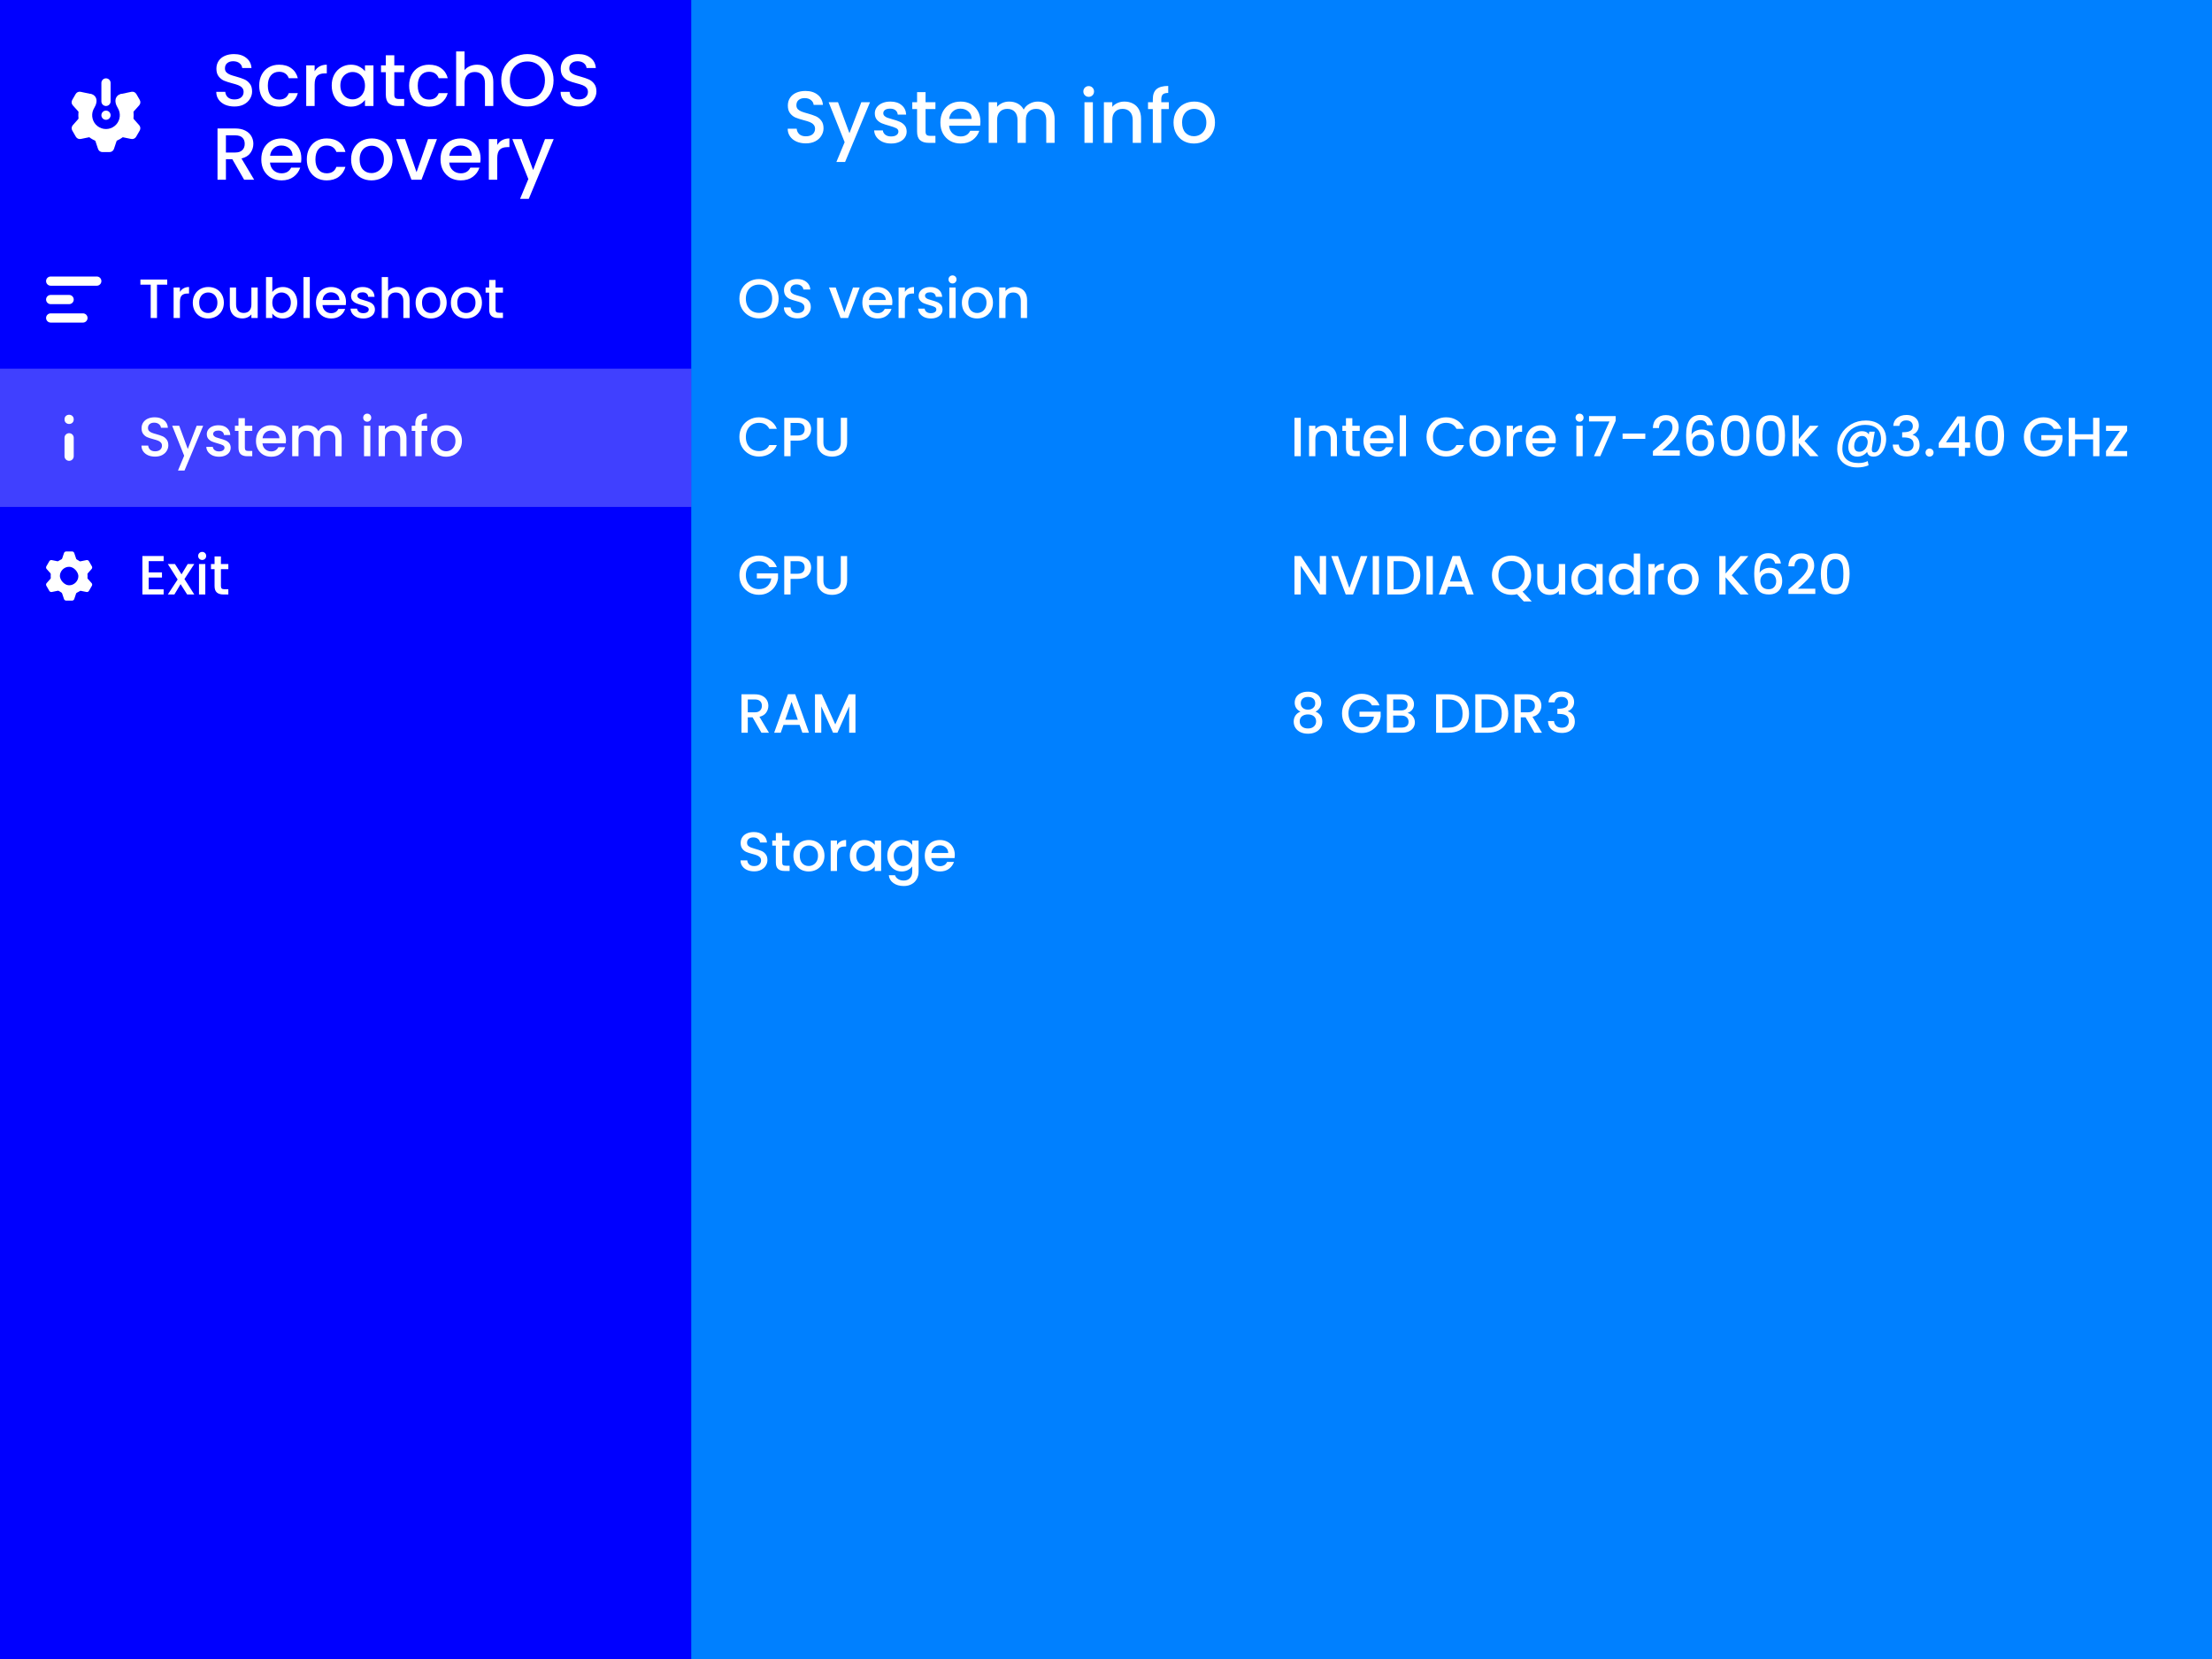 <svg xmlns="http://www.w3.org/2000/svg" fill="none" viewBox="0 0 480 360" height="360" width="480">
<rect x="0" y="0" width="480" height="360" fill="#333333" stroke="none"/>
<g clip-path="url(#clip0_621_187)">
<rect fill="#0080FF" height="360" width="480"></rect>
<path fill="#0000FF" d="M0 0H150V360H0V0Z"></path>
<path fill-opacity="0.25" fill="white" d="M0 80H150V110H0V80Z"></path>
<path fill="white" d="M50.864 23.112C50.117 23.112 49.445 22.984 48.848 22.728C48.251 22.461 47.781 22.088 47.44 21.608C47.099 21.128 46.928 20.568 46.928 19.928H48.88C48.923 20.408 49.109 20.803 49.44 21.112C49.781 21.421 50.256 21.576 50.864 21.576C51.493 21.576 51.984 21.427 52.336 21.128C52.688 20.819 52.864 20.424 52.864 19.944C52.864 19.571 52.752 19.267 52.528 19.032C52.315 18.797 52.043 18.616 51.712 18.488C51.392 18.36 50.944 18.221 50.368 18.072C49.643 17.88 49.051 17.688 48.592 17.496C48.144 17.293 47.76 16.984 47.44 16.568C47.12 16.152 46.96 15.597 46.96 14.904C46.96 14.264 47.12 13.704 47.44 13.224C47.76 12.744 48.208 12.376 48.784 12.12C49.36 11.864 50.027 11.736 50.784 11.736C51.861 11.736 52.741 12.008 53.424 12.552C54.117 13.085 54.501 13.821 54.576 14.76H52.56C52.528 14.355 52.336 14.008 51.984 13.72C51.632 13.432 51.168 13.288 50.592 13.288C50.069 13.288 49.643 13.421 49.312 13.688C48.981 13.955 48.816 14.339 48.816 14.84C48.816 15.181 48.917 15.464 49.12 15.688C49.333 15.901 49.6 16.072 49.92 16.2C50.24 16.328 50.677 16.467 51.232 16.616C51.968 16.819 52.565 17.021 53.024 17.224C53.493 17.427 53.888 17.741 54.208 18.168C54.539 18.584 54.704 19.144 54.704 19.848C54.704 20.413 54.549 20.947 54.24 21.448C53.941 21.949 53.499 22.355 52.912 22.664C52.336 22.963 51.653 23.112 50.864 23.112ZM56.248 18.584C56.248 17.677 56.43 16.883 56.792 16.2C57.166 15.507 57.678 14.973 58.328 14.6C58.979 14.227 59.726 14.04 60.568 14.04C61.635 14.04 62.515 14.296 63.208 14.808C63.912 15.309 64.387 16.029 64.632 16.968H62.664C62.504 16.531 62.248 16.189 61.896 15.944C61.544 15.699 61.102 15.576 60.568 15.576C59.822 15.576 59.224 15.843 58.776 16.376C58.339 16.899 58.12 17.635 58.12 18.584C58.12 19.533 58.339 20.275 58.776 20.808C59.224 21.341 59.822 21.608 60.568 21.608C61.624 21.608 62.323 21.144 62.664 20.216H64.632C64.376 21.112 63.896 21.827 63.192 22.36C62.488 22.883 61.614 23.144 60.568 23.144C59.726 23.144 58.979 22.957 58.328 22.584C57.678 22.2 57.166 21.667 56.792 20.984C56.43 20.291 56.248 19.491 56.248 18.584ZM68.274 15.464C68.541 15.016 68.893 14.669 69.33 14.424C69.778 14.168 70.306 14.04 70.914 14.04V15.928H70.45C69.735 15.928 69.191 16.109 68.818 16.472C68.455 16.835 68.274 17.464 68.274 18.36V23H66.45V14.184H68.274V15.464ZM71.983 18.552C71.983 17.667 72.164 16.883 72.527 16.2C72.9 15.517 73.401 14.989 74.031 14.616C74.671 14.232 75.375 14.04 76.143 14.04C76.836 14.04 77.439 14.179 77.951 14.456C78.473 14.723 78.889 15.059 79.199 15.464V14.184H81.039V23H79.199V21.688C78.889 22.104 78.468 22.451 77.935 22.728C77.401 23.005 76.793 23.144 76.111 23.144C75.353 23.144 74.66 22.952 74.031 22.568C73.401 22.173 72.9 21.629 72.527 20.936C72.164 20.232 71.983 19.437 71.983 18.552ZM79.199 18.584C79.199 17.976 79.071 17.448 78.815 17C78.569 16.552 78.244 16.211 77.839 15.976C77.433 15.741 76.996 15.624 76.527 15.624C76.057 15.624 75.62 15.741 75.215 15.976C74.809 16.2 74.479 16.536 74.223 16.984C73.977 17.421 73.855 17.944 73.855 18.552C73.855 19.16 73.977 19.693 74.223 20.152C74.479 20.611 74.809 20.963 75.215 21.208C75.631 21.443 76.068 21.56 76.527 21.56C76.996 21.56 77.433 21.443 77.839 21.208C78.244 20.973 78.569 20.632 78.815 20.184C79.071 19.725 79.199 19.192 79.199 18.584ZM85.562 15.672V20.552C85.562 20.883 85.637 21.123 85.786 21.272C85.946 21.411 86.213 21.48 86.586 21.48H87.706V23H86.266C85.445 23 84.816 22.808 84.378 22.424C83.941 22.04 83.722 21.416 83.722 20.552V15.672H82.682V14.184H83.722V11.992H85.562V14.184H87.706V15.672H85.562ZM88.779 18.584C88.779 17.677 88.961 16.883 89.323 16.2C89.697 15.507 90.209 14.973 90.859 14.6C91.51 14.227 92.257 14.04 93.1 14.04C94.166 14.04 95.046 14.296 95.74 14.808C96.444 15.309 96.918 16.029 97.163 16.968H95.195C95.035 16.531 94.779 16.189 94.427 15.944C94.076 15.699 93.633 15.576 93.1 15.576C92.353 15.576 91.755 15.843 91.308 16.376C90.87 16.899 90.651 17.635 90.651 18.584C90.651 19.533 90.87 20.275 91.308 20.808C91.755 21.341 92.353 21.608 93.1 21.608C94.156 21.608 94.854 21.144 95.195 20.216H97.163C96.907 21.112 96.427 21.827 95.724 22.36C95.019 22.883 94.145 23.144 93.1 23.144C92.257 23.144 91.51 22.957 90.859 22.584C90.209 22.2 89.697 21.667 89.323 20.984C88.961 20.291 88.779 19.491 88.779 18.584ZM103.541 14.04C104.213 14.04 104.811 14.184 105.333 14.472C105.867 14.76 106.283 15.187 106.581 15.752C106.891 16.317 107.045 17 107.045 17.8V23H105.237V18.072C105.237 17.283 105.04 16.68 104.645 16.264C104.251 15.837 103.712 15.624 103.029 15.624C102.347 15.624 101.803 15.837 101.397 16.264C101.003 16.68 100.805 17.283 100.805 18.072V23H98.981V11.16H100.805V15.208C101.115 14.835 101.504 14.547 101.973 14.344C102.453 14.141 102.976 14.04 103.541 14.04ZM114.444 23.112C113.409 23.112 112.455 22.872 111.58 22.392C110.716 21.901 110.028 21.224 109.516 20.36C109.015 19.485 108.764 18.504 108.764 17.416C108.764 16.328 109.015 15.352 109.516 14.488C110.028 13.624 110.716 12.952 111.58 12.472C112.455 11.981 113.409 11.736 114.444 11.736C115.489 11.736 116.444 11.981 117.308 12.472C118.183 12.952 118.871 13.624 119.372 14.488C119.873 15.352 120.124 16.328 120.124 17.416C120.124 18.504 119.873 19.485 119.372 20.36C118.871 21.224 118.183 21.901 117.308 22.392C116.444 22.872 115.489 23.112 114.444 23.112ZM114.444 21.528C115.18 21.528 115.836 21.363 116.412 21.032C116.988 20.691 117.436 20.211 117.756 19.592C118.087 18.963 118.252 18.237 118.252 17.416C118.252 16.595 118.087 15.875 117.756 15.256C117.436 14.637 116.988 14.163 116.412 13.832C115.836 13.501 115.18 13.336 114.444 13.336C113.708 13.336 113.052 13.501 112.476 13.832C111.9 14.163 111.447 14.637 111.116 15.256C110.796 15.875 110.636 16.595 110.636 17.416C110.636 18.237 110.796 18.963 111.116 19.592C111.447 20.211 111.9 20.691 112.476 21.032C113.052 21.363 113.708 21.528 114.444 21.528ZM125.583 23.112C124.836 23.112 124.164 22.984 123.567 22.728C122.969 22.461 122.5 22.088 122.159 21.608C121.817 21.128 121.647 20.568 121.647 19.928H123.599C123.641 20.408 123.828 20.803 124.159 21.112C124.5 21.421 124.975 21.576 125.583 21.576C126.212 21.576 126.703 21.427 127.055 21.128C127.407 20.819 127.583 20.424 127.583 19.944C127.583 19.571 127.471 19.267 127.247 19.032C127.033 18.797 126.761 18.616 126.431 18.488C126.111 18.36 125.663 18.221 125.087 18.072C124.361 17.88 123.769 17.688 123.311 17.496C122.863 17.293 122.479 16.984 122.159 16.568C121.839 16.152 121.679 15.597 121.679 14.904C121.679 14.264 121.839 13.704 122.159 13.224C122.479 12.744 122.927 12.376 123.503 12.12C124.079 11.864 124.745 11.736 125.503 11.736C126.58 11.736 127.46 12.008 128.143 12.552C128.836 13.085 129.22 13.821 129.295 14.76H127.279C127.247 14.355 127.055 14.008 126.703 13.72C126.351 13.432 125.887 13.288 125.311 13.288C124.788 13.288 124.361 13.421 124.031 13.688C123.7 13.955 123.535 14.339 123.535 14.84C123.535 15.181 123.636 15.464 123.839 15.688C124.052 15.901 124.319 16.072 124.639 16.2C124.959 16.328 125.396 16.467 125.951 16.616C126.687 16.819 127.284 17.021 127.743 17.224C128.212 17.427 128.607 17.741 128.927 18.168C129.257 18.584 129.423 19.144 129.423 19.848C129.423 20.413 129.268 20.947 128.959 21.448C128.66 21.949 128.217 22.355 127.631 22.664C127.055 22.963 126.372 23.112 125.583 23.112ZM52.976 39L50.416 34.552H49.024V39H47.2V27.88H51.04C51.893 27.88 52.613 28.029 53.2 28.328C53.797 28.627 54.24 29.027 54.528 29.528C54.827 30.029 54.976 30.589 54.976 31.208C54.976 31.933 54.763 32.595 54.336 33.192C53.92 33.779 53.275 34.179 52.4 34.392L55.152 39H52.976ZM49.024 33.096H51.04C51.723 33.096 52.235 32.925 52.576 32.584C52.928 32.243 53.104 31.784 53.104 31.208C53.104 30.632 52.933 30.184 52.592 29.864C52.251 29.533 51.733 29.368 51.04 29.368H49.024V33.096ZM65.389 34.376C65.389 34.707 65.368 35.005 65.325 35.272H58.589C58.643 35.976 58.904 36.541 59.373 36.968C59.843 37.395 60.419 37.608 61.101 37.608C62.083 37.608 62.776 37.197 63.181 36.376H65.149C64.883 37.187 64.397 37.853 63.693 38.376C63 38.888 62.136 39.144 61.101 39.144C60.259 39.144 59.501 38.957 58.829 38.584C58.168 38.2 57.645 37.667 57.261 36.984C56.888 36.291 56.701 35.491 56.701 34.584C56.701 33.677 56.883 32.883 57.245 32.2C57.619 31.507 58.136 30.973 58.797 30.6C59.469 30.227 60.237 30.04 61.101 30.04C61.933 30.04 62.675 30.221 63.325 30.584C63.976 30.947 64.483 31.459 64.845 32.12C65.208 32.771 65.389 33.523 65.389 34.376ZM63.485 33.8C63.475 33.128 63.235 32.589 62.765 32.184C62.296 31.779 61.715 31.576 61.021 31.576C60.392 31.576 59.853 31.779 59.405 32.184C58.957 32.579 58.691 33.117 58.605 33.8H63.485ZM66.576 34.584C66.576 33.677 66.758 32.883 67.12 32.2C67.494 31.507 68.006 30.973 68.656 30.6C69.307 30.227 70.054 30.04 70.896 30.04C71.963 30.04 72.843 30.296 73.536 30.808C74.24 31.309 74.715 32.029 74.96 32.968H72.992C72.832 32.531 72.576 32.189 72.224 31.944C71.872 31.699 71.43 31.576 70.896 31.576C70.15 31.576 69.552 31.843 69.104 32.376C68.667 32.899 68.448 33.635 68.448 34.584C68.448 35.533 68.667 36.275 69.104 36.808C69.552 37.341 70.15 37.608 70.896 37.608C71.952 37.608 72.651 37.144 72.992 36.216H74.96C74.704 37.112 74.224 37.827 73.52 38.36C72.816 38.883 71.942 39.144 70.896 39.144C70.054 39.144 69.307 38.957 68.656 38.584C68.006 38.2 67.494 37.667 67.12 36.984C66.758 36.291 66.576 35.491 66.576 34.584ZM80.602 39.144C79.77 39.144 79.018 38.957 78.346 38.584C77.674 38.2 77.146 37.667 76.762 36.984C76.378 36.291 76.186 35.491 76.186 34.584C76.186 33.688 76.383 32.893 76.778 32.2C77.173 31.507 77.712 30.973 78.394 30.6C79.077 30.227 79.84 30.04 80.682 30.04C81.525 30.04 82.287 30.227 82.97 30.6C83.653 30.973 84.192 31.507 84.586 32.2C84.981 32.893 85.178 33.688 85.178 34.584C85.178 35.48 84.975 36.275 84.57 36.968C84.165 37.661 83.61 38.2 82.906 38.584C82.213 38.957 81.445 39.144 80.602 39.144ZM80.602 37.56C81.072 37.56 81.509 37.448 81.914 37.224C82.33 37 82.666 36.664 82.922 36.216C83.178 35.768 83.306 35.224 83.306 34.584C83.306 33.944 83.183 33.405 82.938 32.968C82.693 32.52 82.368 32.184 81.962 31.96C81.557 31.736 81.12 31.624 80.65 31.624C80.181 31.624 79.743 31.736 79.338 31.96C78.944 32.184 78.629 32.52 78.394 32.968C78.159 33.405 78.042 33.944 78.042 34.584C78.042 35.533 78.282 36.269 78.762 36.792C79.253 37.304 79.866 37.56 80.602 37.56ZM90.389 37.368L92.885 30.184H94.821L91.461 39H89.285L85.941 30.184H87.893L90.389 37.368ZM104.28 34.376C104.28 34.707 104.259 35.005 104.216 35.272H97.48C97.533 35.976 97.795 36.541 98.264 36.968C98.733 37.395 99.309 37.608 99.992 37.608C100.973 37.608 101.667 37.197 102.072 36.376H104.04C103.773 37.187 103.288 37.853 102.584 38.376C101.891 38.888 101.027 39.144 99.992 39.144C99.149 39.144 98.392 38.957 97.72 38.584C97.059 38.2 96.536 37.667 96.152 36.984C95.779 36.291 95.592 35.491 95.592 34.584C95.592 33.677 95.773 32.883 96.136 32.2C96.509 31.507 97.027 30.973 97.688 30.6C98.36 30.227 99.128 30.04 99.992 30.04C100.824 30.04 101.565 30.221 102.216 30.584C102.867 30.947 103.373 31.459 103.736 32.12C104.099 32.771 104.28 33.523 104.28 34.376ZM102.376 33.8C102.365 33.128 102.125 32.589 101.656 32.184C101.187 31.779 100.605 31.576 99.912 31.576C99.283 31.576 98.744 31.779 98.296 32.184C97.848 32.579 97.581 33.117 97.496 33.8H102.376ZM107.899 31.464C108.166 31.016 108.518 30.669 108.955 30.424C109.403 30.168 109.931 30.04 110.539 30.04V31.928H110.075C109.36 31.928 108.816 32.109 108.443 32.472C108.08 32.835 107.899 33.464 107.899 34.36V39H106.075V30.184H107.899V31.464ZM120.152 30.184L114.744 43.144H112.856L114.648 38.856L111.176 30.184H113.208L115.688 36.904L118.264 30.184H120.152Z"></path>
<path fill="white" d="M36.288 60.66V61.776H34.068V69H32.7V61.776H30.468V60.66H36.288ZM39.041 63.348C39.241 63.012 39.505 62.752 39.833 62.568C40.169 62.376 40.565 62.28 41.021 62.28V63.696H40.673C40.137 63.696 39.729 63.832 39.449 64.104C39.177 64.376 39.041 64.848 39.041 65.52V69H37.673V62.388H39.041V63.348ZM45.147 69.108C44.523 69.108 43.959 68.968 43.455 68.688C42.951 68.4 42.555 68 42.267 67.488C41.979 66.968 41.835 66.368 41.835 65.688C41.835 65.016 41.983 64.42 42.279 63.9C42.575 63.38 42.979 62.98 43.491 62.7C44.003 62.42 44.575 62.28 45.207 62.28C45.839 62.28 46.411 62.42 46.923 62.7C47.435 62.98 47.839 63.38 48.135 63.9C48.431 64.42 48.579 65.016 48.579 65.688C48.579 66.36 48.427 66.956 48.123 67.476C47.819 67.996 47.403 68.4 46.875 68.688C46.355 68.968 45.779 69.108 45.147 69.108ZM45.147 67.92C45.499 67.92 45.827 67.836 46.131 67.668C46.443 67.5 46.695 67.248 46.887 66.912C47.079 66.576 47.175 66.168 47.175 65.688C47.175 65.208 47.083 64.804 46.899 64.476C46.715 64.14 46.471 63.888 46.167 63.72C45.863 63.552 45.535 63.468 45.183 63.468C44.831 63.468 44.503 63.552 44.199 63.72C43.903 63.888 43.667 64.14 43.491 64.476C43.315 64.804 43.227 65.208 43.227 65.688C43.227 66.4 43.407 66.952 43.767 67.344C44.135 67.728 44.595 67.92 45.147 67.92ZM55.919 62.388V69H54.551V68.22C54.335 68.492 54.051 68.708 53.699 68.868C53.355 69.02 52.987 69.096 52.595 69.096C52.075 69.096 51.607 68.988 51.191 68.772C50.783 68.556 50.459 68.236 50.219 67.812C49.987 67.388 49.871 66.876 49.871 66.276V62.388H51.227V66.072C51.227 66.664 51.375 67.12 51.671 67.44C51.967 67.752 52.371 67.908 52.883 67.908C53.395 67.908 53.799 67.752 54.095 67.44C54.399 67.12 54.551 66.664 54.551 66.072V62.388H55.919ZM59.092 63.372C59.324 63.052 59.64 62.792 60.04 62.592C60.448 62.384 60.9 62.28 61.396 62.28C61.98 62.28 62.508 62.42 62.98 62.7C63.452 62.98 63.824 63.38 64.096 63.9C64.368 64.412 64.504 65 64.504 65.664C64.504 66.328 64.368 66.924 64.096 67.452C63.824 67.972 63.448 68.38 62.968 68.676C62.496 68.964 61.972 69.108 61.396 69.108C60.884 69.108 60.428 69.008 60.028 68.808C59.636 68.608 59.324 68.352 59.092 68.04V69H57.724V60.12H59.092V63.372ZM63.112 65.664C63.112 65.208 63.016 64.816 62.824 64.488C62.64 64.152 62.392 63.9 62.08 63.732C61.776 63.556 61.448 63.468 61.096 63.468C60.752 63.468 60.424 63.556 60.112 63.732C59.808 63.908 59.56 64.164 59.368 64.5C59.184 64.836 59.092 65.232 59.092 65.688C59.092 66.144 59.184 66.544 59.368 66.888C59.56 67.224 59.808 67.48 60.112 67.656C60.424 67.832 60.752 67.92 61.096 67.92C61.448 67.92 61.776 67.832 62.08 67.656C62.392 67.472 62.64 67.208 62.824 66.864C63.016 66.52 63.112 66.12 63.112 65.664ZM67.225 60.12V69H65.857V60.12H67.225ZM75.081 65.532C75.081 65.78 75.065 66.004 75.033 66.204H69.981C70.021 66.732 70.217 67.156 70.569 67.476C70.921 67.796 71.353 67.956 71.865 67.956C72.601 67.956 73.121 67.648 73.425 67.032H74.901C74.701 67.64 74.337 68.14 73.809 68.532C73.289 68.916 72.641 69.108 71.865 69.108C71.233 69.108 70.665 68.968 70.161 68.688C69.665 68.4 69.273 68 68.985 67.488C68.705 66.968 68.565 66.368 68.565 65.688C68.565 65.008 68.701 64.412 68.973 63.9C69.253 63.38 69.641 62.98 70.137 62.7C70.641 62.42 71.217 62.28 71.865 62.28C72.489 62.28 73.045 62.416 73.533 62.688C74.021 62.96 74.401 63.344 74.673 63.84C74.945 64.328 75.081 64.892 75.081 65.532ZM73.653 65.1C73.645 64.596 73.465 64.192 73.113 63.888C72.761 63.584 72.325 63.432 71.805 63.432C71.333 63.432 70.929 63.584 70.593 63.888C70.257 64.184 70.057 64.588 69.993 65.1H73.653ZM78.827 69.108C78.307 69.108 77.839 69.016 77.423 68.832C77.015 68.64 76.691 68.384 76.451 68.064C76.211 67.736 76.083 67.372 76.067 66.972H77.483C77.507 67.252 77.639 67.488 77.879 67.68C78.127 67.864 78.435 67.956 78.803 67.956C79.187 67.956 79.483 67.884 79.691 67.74C79.907 67.588 80.015 67.396 80.015 67.164C80.015 66.916 79.895 66.732 79.655 66.612C79.423 66.492 79.051 66.36 78.539 66.216C78.043 66.08 77.639 65.948 77.327 65.82C77.015 65.692 76.743 65.496 76.511 65.232C76.287 64.968 76.175 64.62 76.175 64.188C76.175 63.836 76.279 63.516 76.487 63.228C76.695 62.932 76.991 62.7 77.375 62.532C77.767 62.364 78.215 62.28 78.719 62.28C79.471 62.28 80.075 62.472 80.531 62.856C80.995 63.232 81.243 63.748 81.275 64.404H79.907C79.883 64.108 79.763 63.872 79.547 63.696C79.331 63.52 79.039 63.432 78.671 63.432C78.311 63.432 78.035 63.5 77.843 63.636C77.651 63.772 77.555 63.952 77.555 64.176C77.555 64.352 77.619 64.5 77.747 64.62C77.875 64.74 78.031 64.836 78.215 64.908C78.399 64.972 78.671 65.056 79.031 65.16C79.511 65.288 79.903 65.42 80.207 65.556C80.519 65.684 80.787 65.876 81.011 66.132C81.235 66.388 81.351 66.728 81.359 67.152C81.359 67.528 81.255 67.864 81.047 68.16C80.839 68.456 80.543 68.688 80.159 68.856C79.783 69.024 79.339 69.108 78.827 69.108ZM86.257 62.28C86.761 62.28 87.21 62.388 87.602 62.604C88.001 62.82 88.314 63.14 88.537 63.564C88.769 63.988 88.885 64.5 88.885 65.1V69H87.529V65.304C87.529 64.712 87.382 64.26 87.085 63.948C86.79 63.628 86.385 63.468 85.874 63.468C85.362 63.468 84.954 63.628 84.65 63.948C84.353 64.26 84.206 64.712 84.206 65.304V69H82.838V60.12H84.206V63.156C84.438 62.876 84.73 62.66 85.082 62.508C85.442 62.356 85.834 62.28 86.257 62.28ZM93.499 69.108C92.874 69.108 92.311 68.968 91.806 68.688C91.302 68.4 90.906 68 90.618 67.488C90.331 66.968 90.186 66.368 90.186 65.688C90.186 65.016 90.335 64.42 90.63 63.9C90.927 63.38 91.331 62.98 91.843 62.7C92.355 62.42 92.927 62.28 93.558 62.28C94.191 62.28 94.763 62.42 95.275 62.7C95.787 62.98 96.191 63.38 96.487 63.9C96.782 64.42 96.93 65.016 96.93 65.688C96.93 66.36 96.778 66.956 96.475 67.476C96.171 67.996 95.754 68.4 95.227 68.688C94.707 68.968 94.13 69.108 93.499 69.108ZM93.499 67.92C93.85 67.92 94.178 67.836 94.483 67.668C94.794 67.5 95.046 67.248 95.239 66.912C95.43 66.576 95.526 66.168 95.526 65.688C95.526 65.208 95.434 64.804 95.251 64.476C95.067 64.14 94.823 63.888 94.519 63.72C94.215 63.552 93.886 63.468 93.534 63.468C93.183 63.468 92.855 63.552 92.55 63.72C92.254 63.888 92.019 64.14 91.843 64.476C91.666 64.804 91.579 65.208 91.579 65.688C91.579 66.4 91.758 66.952 92.118 67.344C92.487 67.728 92.947 67.92 93.499 67.92ZM101.151 69.108C100.527 69.108 99.963 68.968 99.459 68.688C98.955 68.4 98.559 68 98.271 67.488C97.983 66.968 97.839 66.368 97.839 65.688C97.839 65.016 97.987 64.42 98.283 63.9C98.579 63.38 98.983 62.98 99.495 62.7C100.007 62.42 100.579 62.28 101.211 62.28C101.843 62.28 102.415 62.42 102.927 62.7C103.439 62.98 103.843 63.38 104.139 63.9C104.435 64.42 104.583 65.016 104.583 65.688C104.583 66.36 104.431 66.956 104.127 67.476C103.823 67.996 103.407 68.4 102.879 68.688C102.359 68.968 101.783 69.108 101.151 69.108ZM101.151 67.92C101.503 67.92 101.831 67.836 102.135 67.668C102.447 67.5 102.699 67.248 102.891 66.912C103.083 66.576 103.179 66.168 103.179 65.688C103.179 65.208 103.087 64.804 102.903 64.476C102.719 64.14 102.475 63.888 102.171 63.72C101.867 63.552 101.539 63.468 101.187 63.468C100.835 63.468 100.507 63.552 100.203 63.72C99.907 63.888 99.671 64.14 99.495 64.476C99.319 64.804 99.231 65.208 99.231 65.688C99.231 66.4 99.411 66.952 99.771 67.344C100.139 67.728 100.599 67.92 101.151 67.92ZM107.531 63.504V67.164C107.531 67.412 107.587 67.592 107.699 67.704C107.819 67.808 108.019 67.86 108.299 67.86H109.139V69H108.059C107.443 69 106.971 68.856 106.643 68.568C106.315 68.28 106.151 67.812 106.151 67.164V63.504H105.371V62.388H106.151V60.744H107.531V62.388H109.139V63.504H107.531Z"></path>
<path fill="white" d="M10 61C10 60.448 10.448 60 11 60H21C21.552 60 22 60.448 22 61V61C22 61.552 21.552 62 21 62H11C10.448 62 10 61.552 10 61V61Z"></path>
<path fill="white" d="M10 65C10 64.448 10.448 64 11 64H15C15.552 64 16 64.448 16 65V65C16 65.552 15.552 66 15 66H11C10.448 66 10 65.552 10 65V65Z"></path>
<path fill="white" d="M10 69C10 68.448 10.448 68 11 68H18C18.552 68 19 68.448 19 69V69C19 69.552 18.552 70 18 70H11C10.448 70 10 69.552 10 69V69Z"></path>
<path fill="white" d="M32.268 121.764V124.212H35.148V125.328H32.268V127.884H35.508V129H30.9V120.648H35.508V121.764H32.268ZM40.025 125.652L42.161 129H40.613L39.185 126.756L37.841 129H36.413L38.549 125.748L36.413 122.388H37.961L39.389 124.632L40.733 122.388H42.161L40.025 125.652ZM43.877 121.512C43.629 121.512 43.421 121.428 43.253 121.26C43.085 121.092 43.001 120.884 43.001 120.636C43.001 120.388 43.085 120.18 43.253 120.012C43.421 119.844 43.629 119.76 43.877 119.76C44.117 119.76 44.321 119.844 44.489 120.012C44.657 120.18 44.741 120.388 44.741 120.636C44.741 120.884 44.657 121.092 44.489 121.26C44.321 121.428 44.117 121.512 43.877 121.512ZM44.549 122.388V129H43.181V122.388H44.549ZM47.941 123.504V127.164C47.941 127.412 47.997 127.592 48.109 127.704C48.229 127.808 48.429 127.86 48.709 127.86H49.549V129H48.469C47.853 129 47.381 128.856 47.053 128.568C46.725 128.28 46.561 127.812 46.561 127.164V123.504H45.781V122.388H46.561V120.744H47.941V122.388H49.549V123.504H47.941Z"></path>
<rect stroke-width="2" stroke="white" rx="3" height="6" width="6" y="122" x="12"></rect>
<path fill="white" d="M13.886 120.009C13.954 119.804 14.145 119.667 14.36 119.667H15.639C15.855 119.667 16.046 119.804 16.114 120.009L16.667 121.667H13.333L13.886 120.009Z"></path>
<path fill="white" d="M16.114 129.991C16.046 130.196 15.855 130.333 15.64 130.333L14.361 130.333C14.145 130.333 13.954 130.196 13.886 129.991L13.333 128.333L16.667 128.333L16.114 129.991Z"></path>
<path fill="white" d="M18.766 121.539C18.977 121.496 19.191 121.593 19.299 121.779L19.939 122.887C20.046 123.074 20.022 123.308 19.88 123.469L18.72 124.777L17.053 121.89L18.766 121.539Z"></path>
<path fill="white" d="M11.234 128.461C11.024 128.504 10.809 128.407 10.701 128.221L10.062 127.113C9.954 126.926 9.978 126.692 10.12 126.531L11.28 125.223L12.947 128.11L11.234 128.461Z"></path>
<path fill="white" d="M10.12 123.469C9.977 123.308 9.954 123.074 10.061 122.887L10.701 121.779C10.809 121.593 11.023 121.496 11.234 121.54L12.947 121.89L11.28 124.777L10.12 123.469Z"></path>
<path fill="white" d="M19.88 126.531C20.023 126.692 20.046 126.926 19.939 127.113L19.299 128.221C19.191 128.407 18.977 128.504 18.766 128.46L17.053 128.11L18.72 125.223L19.88 126.531Z"></path>
<path fill="white" d="M33.648 99.084C33.088 99.084 32.584 98.988 32.136 98.796C31.688 98.596 31.336 98.316 31.08 97.956C30.824 97.596 30.696 97.176 30.696 96.696H32.16C32.192 97.056 32.332 97.352 32.58 97.584C32.836 97.816 33.192 97.932 33.648 97.932C34.12 97.932 34.488 97.82 34.752 97.596C35.016 97.364 35.148 97.068 35.148 96.708C35.148 96.428 35.064 96.2 34.896 96.024C34.736 95.848 34.532 95.712 34.284 95.616C34.044 95.52 33.708 95.416 33.276 95.304C32.732 95.16 32.288 95.016 31.944 94.872C31.608 94.72 31.32 94.488 31.08 94.176C30.84 93.864 30.72 93.448 30.72 92.928C30.72 92.448 30.84 92.028 31.08 91.668C31.32 91.308 31.656 91.032 32.088 90.84C32.52 90.648 33.02 90.552 33.588 90.552C34.396 90.552 35.056 90.756 35.568 91.164C36.088 91.564 36.376 92.116 36.432 92.82H34.92C34.896 92.516 34.752 92.256 34.488 92.04C34.224 91.824 33.876 91.716 33.444 91.716C33.052 91.716 32.732 91.816 32.484 92.016C32.236 92.216 32.112 92.504 32.112 92.88C32.112 93.136 32.188 93.348 32.34 93.516C32.5 93.676 32.7 93.804 32.94 93.9C33.18 93.996 33.508 94.1 33.924 94.212C34.476 94.364 34.924 94.516 35.268 94.668C35.62 94.82 35.916 95.056 36.156 95.376C36.404 95.688 36.528 96.108 36.528 96.636C36.528 97.06 36.412 97.46 36.18 97.836C35.956 98.212 35.624 98.516 35.184 98.748C34.752 98.972 34.24 99.084 33.648 99.084ZM44.094 92.388L40.038 102.108H38.622L39.966 98.892L37.362 92.388H38.886L40.746 97.428L42.678 92.388H44.094ZM47.527 99.108C47.007 99.108 46.539 99.016 46.123 98.832C45.715 98.64 45.391 98.384 45.151 98.064C44.911 97.736 44.783 97.372 44.767 96.972H46.183C46.207 97.252 46.339 97.488 46.579 97.68C46.827 97.864 47.135 97.956 47.503 97.956C47.887 97.956 48.183 97.884 48.391 97.74C48.607 97.588 48.715 97.396 48.715 97.164C48.715 96.916 48.595 96.732 48.355 96.612C48.123 96.492 47.751 96.36 47.239 96.216C46.743 96.08 46.339 95.948 46.027 95.82C45.715 95.692 45.443 95.496 45.211 95.232C44.987 94.968 44.875 94.62 44.875 94.188C44.875 93.836 44.979 93.516 45.187 93.228C45.395 92.932 45.691 92.7 46.075 92.532C46.467 92.364 46.915 92.28 47.419 92.28C48.171 92.28 48.775 92.472 49.231 92.856C49.695 93.232 49.943 93.748 49.975 94.404H48.607C48.583 94.108 48.463 93.872 48.247 93.696C48.031 93.52 47.739 93.432 47.371 93.432C47.011 93.432 46.735 93.5 46.543 93.636C46.351 93.772 46.255 93.952 46.255 94.176C46.255 94.352 46.319 94.5 46.447 94.62C46.575 94.74 46.731 94.836 46.915 94.908C47.099 94.972 47.371 95.056 47.731 95.16C48.211 95.288 48.603 95.42 48.907 95.556C49.219 95.684 49.487 95.876 49.711 96.132C49.935 96.388 50.051 96.728 50.059 97.152C50.059 97.528 49.955 97.864 49.747 98.16C49.539 98.456 49.243 98.688 48.859 98.856C48.483 99.024 48.039 99.108 47.527 99.108ZM53.133 93.504V97.164C53.133 97.412 53.189 97.592 53.301 97.704C53.421 97.808 53.621 97.86 53.901 97.86H54.741V99H53.661C53.045 99 52.573 98.856 52.245 98.568C51.917 98.28 51.753 97.812 51.753 97.164V93.504H50.973V92.388H51.753V90.744H53.133V92.388H54.741V93.504H53.133ZM62.062 95.532C62.062 95.78 62.046 96.004 62.014 96.204H56.962C57.002 96.732 57.198 97.156 57.55 97.476C57.902 97.796 58.334 97.956 58.846 97.956C59.582 97.956 60.102 97.648 60.406 97.032H61.882C61.682 97.64 61.318 98.14 60.79 98.532C60.27 98.916 59.622 99.108 58.846 99.108C58.214 99.108 57.646 98.968 57.142 98.688C56.646 98.4 56.254 98 55.966 97.488C55.686 96.968 55.546 96.368 55.546 95.688C55.546 95.008 55.682 94.412 55.954 93.9C56.234 93.38 56.622 92.98 57.118 92.7C57.622 92.42 58.198 92.28 58.846 92.28C59.47 92.28 60.026 92.416 60.514 92.688C61.002 92.96 61.382 93.344 61.654 93.84C61.926 94.328 62.062 94.892 62.062 95.532ZM60.634 95.1C60.626 94.596 60.446 94.192 60.094 93.888C59.742 93.584 59.306 93.432 58.786 93.432C58.314 93.432 57.91 93.584 57.574 93.888C57.238 94.184 57.038 94.588 56.974 95.1H60.634ZM71.412 92.28C71.932 92.28 72.396 92.388 72.804 92.604C73.22 92.82 73.544 93.14 73.776 93.564C74.016 93.988 74.136 94.5 74.136 95.1V99H72.78V95.304C72.78 94.712 72.632 94.26 72.336 93.948C72.04 93.628 71.636 93.468 71.124 93.468C70.612 93.468 70.204 93.628 69.9 93.948C69.604 94.26 69.456 94.712 69.456 95.304V99H68.1V95.304C68.1 94.712 67.952 94.26 67.656 93.948C67.36 93.628 66.956 93.468 66.444 93.468C65.932 93.468 65.524 93.628 65.22 93.948C64.924 94.26 64.776 94.712 64.776 95.304V99H63.408V92.388H64.776V93.144C65 92.872 65.284 92.66 65.628 92.508C65.972 92.356 66.34 92.28 66.732 92.28C67.26 92.28 67.732 92.392 68.148 92.616C68.564 92.84 68.884 93.164 69.108 93.588C69.308 93.188 69.62 92.872 70.044 92.64C70.468 92.4 70.924 92.28 71.412 92.28ZM79.69 91.512C79.442 91.512 79.234 91.428 79.066 91.26C78.898 91.092 78.814 90.884 78.814 90.636C78.814 90.388 78.898 90.18 79.066 90.012C79.234 89.844 79.442 89.76 79.69 89.76C79.93 89.76 80.134 89.844 80.302 90.012C80.47 90.18 80.554 90.388 80.554 90.636C80.554 90.884 80.47 91.092 80.302 91.26C80.134 91.428 79.93 91.512 79.69 91.512ZM80.362 92.388V99H78.994V92.388H80.362ZM85.494 92.28C86.014 92.28 86.478 92.388 86.886 92.604C87.302 92.82 87.626 93.14 87.858 93.564C88.09 93.988 88.206 94.5 88.206 95.1V99H86.85V95.304C86.85 94.712 86.702 94.26 86.406 93.948C86.11 93.628 85.706 93.468 85.194 93.468C84.682 93.468 84.274 93.628 83.97 93.948C83.674 94.26 83.526 94.712 83.526 95.304V99H82.158V92.388H83.526V93.144C83.75 92.872 84.034 92.66 84.378 92.508C84.73 92.356 85.102 92.28 85.494 92.28ZM92.723 93.504H91.499V99H90.119V93.504H89.339V92.388H90.119V91.92C90.119 91.16 90.319 90.608 90.719 90.264C91.127 89.912 91.763 89.736 92.627 89.736V90.876C92.211 90.876 91.919 90.956 91.751 91.116C91.583 91.268 91.499 91.536 91.499 91.92V92.388H92.723V93.504ZM96.803 99.108C96.179 99.108 95.615 98.968 95.111 98.688C94.607 98.4 94.211 98 93.923 97.488C93.635 96.968 93.491 96.368 93.491 95.688C93.491 95.016 93.639 94.42 93.935 93.9C94.231 93.38 94.635 92.98 95.147 92.7C95.659 92.42 96.231 92.28 96.863 92.28C97.495 92.28 98.067 92.42 98.579 92.7C99.091 92.98 99.495 93.38 99.791 93.9C100.087 94.42 100.235 95.016 100.235 95.688C100.235 96.36 100.083 96.956 99.779 97.476C99.475 97.996 99.059 98.4 98.531 98.688C98.011 98.968 97.435 99.108 96.803 99.108ZM96.803 97.92C97.155 97.92 97.483 97.836 97.787 97.668C98.099 97.5 98.351 97.248 98.543 96.912C98.735 96.576 98.831 96.168 98.831 95.688C98.831 95.208 98.739 94.804 98.555 94.476C98.371 94.14 98.127 93.888 97.823 93.72C97.519 93.552 97.191 93.468 96.839 93.468C96.487 93.468 96.159 93.552 95.855 93.72C95.559 93.888 95.323 94.14 95.147 94.476C94.971 94.804 94.883 95.208 94.883 95.688C94.883 96.4 95.063 96.952 95.423 97.344C95.791 97.728 96.251 97.92 96.803 97.92Z"></path>
<circle fill="white" transform="rotate(-180 15 91)" r="1" cy="91" cx="15"></circle>
<path fill="white" d="M14 99C14 99.552 14.448 100 15 100C15.552 100 16 99.552 16 99L16 95C16 94.448 15.552 94 15 94C14.448 94 14 94.448 14 95L14 99Z"></path>
<path fill="white" d="M24.728 32.316C24.592 32.725 24.21 33 23.779 33H22.221C21.79 33 21.408 32.725 21.272 32.316L20.5 30H25.5L24.728 32.316Z"></path>
<path fill="white" d="M15.796 22.857C15.507 22.535 15.458 22.064 15.674 21.689L16.417 20.402C16.634 20.027 17.067 19.834 17.49 19.923L19.868 20.425L17.42 24.665L15.796 22.857Z"></path>
<path fill="white" d="M30.2 27.162C30.486 27.484 30.533 27.952 30.318 28.325L29.539 29.675C29.323 30.048 28.894 30.241 28.472 30.155L26.08 29.665L28.58 25.335L30.2 27.162Z"></path>
<path fill="white" d="M28.51 19.923C28.933 19.833 29.366 20.026 29.582 20.401L30.326 21.689C30.542 22.064 30.493 22.535 30.204 22.857L28.58 24.665L26.132 20.425L28.51 19.923Z"></path>
<path fill="white" d="M17.528 30.155C17.106 30.241 16.677 30.048 16.461 29.675L15.682 28.325C15.467 27.953 15.514 27.484 15.8 27.162L17.42 25.335L19.92 29.665L17.528 30.155Z"></path>
<path fill="white" d="M25.25 21.103C25.664 20.386 26.6 20.129 27.192 20.708C27.769 21.271 28.231 21.949 28.543 22.704C29.049 23.924 29.137 25.277 28.796 26.553C28.454 27.829 27.7 28.956 26.653 29.76C25.605 30.564 24.321 31 23 31C21.679 31 20.395 30.564 19.347 29.76C18.3 28.956 17.546 27.829 17.204 26.553C16.863 25.277 16.951 23.924 17.457 22.704C17.769 21.949 18.231 21.271 18.808 20.708C19.4 20.129 20.336 20.386 20.75 21.103C21.164 21.82 20.869 22.732 20.438 23.439C20.358 23.571 20.288 23.709 20.228 23.852C19.976 24.462 19.931 25.139 20.102 25.777C20.273 26.415 20.65 26.978 21.174 27.38C21.698 27.782 22.34 28 23 28C23.66 28 24.302 27.782 24.826 27.38C25.35 26.978 25.727 26.415 25.898 25.777C26.069 25.139 26.024 24.462 25.772 23.852C25.712 23.709 25.642 23.571 25.562 23.439C25.131 22.732 24.836 21.82 25.25 21.103Z"></path>
<path fill="white" d="M24 25C24 24.448 23.552 24 23 24C22.448 24 22 24.448 22 25C22 25.552 22.448 26 23 26C23.552 26 24 25.552 24 25Z"></path>
<path fill="white" d="M24 18C24 17.448 23.552 17 23 17C22.448 17 22 17.448 22 18V22C22 22.552 22.448 23 23 23C23.552 23 24 22.552 24 22V18Z"></path>
<path fill="white" d="M174.864 31.112C174.117 31.112 173.445 30.984 172.848 30.728C172.251 30.461 171.781 30.088 171.44 29.608C171.099 29.128 170.928 28.568 170.928 27.928H172.88C172.923 28.408 173.109 28.803 173.44 29.112C173.781 29.421 174.256 29.576 174.864 29.576C175.493 29.576 175.984 29.427 176.336 29.128C176.688 28.819 176.864 28.424 176.864 27.944C176.864 27.571 176.752 27.267 176.528 27.032C176.315 26.797 176.043 26.616 175.712 26.488C175.392 26.36 174.944 26.221 174.368 26.072C173.643 25.88 173.051 25.688 172.592 25.496C172.144 25.293 171.76 24.984 171.44 24.568C171.12 24.152 170.96 23.597 170.96 22.904C170.96 22.264 171.12 21.704 171.44 21.224C171.76 20.744 172.208 20.376 172.784 20.12C173.36 19.864 174.027 19.736 174.784 19.736C175.861 19.736 176.741 20.008 177.424 20.552C178.117 21.085 178.501 21.821 178.576 22.76H176.56C176.528 22.355 176.336 22.008 175.984 21.72C175.632 21.432 175.168 21.288 174.592 21.288C174.069 21.288 173.643 21.421 173.312 21.688C172.981 21.955 172.816 22.339 172.816 22.84C172.816 23.181 172.917 23.464 173.12 23.688C173.333 23.901 173.6 24.072 173.92 24.2C174.24 24.328 174.677 24.467 175.232 24.616C175.968 24.819 176.565 25.021 177.024 25.224C177.493 25.427 177.888 25.741 178.208 26.168C178.539 26.584 178.704 27.144 178.704 27.848C178.704 28.413 178.549 28.947 178.24 29.448C177.941 29.949 177.499 30.355 176.912 30.664C176.336 30.963 175.653 31.112 174.864 31.112ZM188.792 22.184L183.384 35.144H181.496L183.288 30.856L179.816 22.184H181.848L184.328 28.904L186.904 22.184H188.792ZM193.369 31.144C192.675 31.144 192.051 31.021 191.497 30.776C190.953 30.52 190.521 30.179 190.201 29.752C189.881 29.315 189.71 28.829 189.689 28.296H191.577C191.609 28.669 191.785 28.984 192.105 29.24C192.435 29.485 192.846 29.608 193.337 29.608C193.849 29.608 194.243 29.512 194.521 29.32C194.809 29.117 194.953 28.861 194.953 28.552C194.953 28.221 194.793 27.976 194.473 27.816C194.163 27.656 193.667 27.48 192.985 27.288C192.323 27.107 191.785 26.931 191.369 26.76C190.953 26.589 190.59 26.328 190.281 25.976C189.982 25.624 189.833 25.16 189.833 24.584C189.833 24.115 189.971 23.688 190.249 23.304C190.526 22.909 190.921 22.6 191.433 22.376C191.955 22.152 192.553 22.04 193.225 22.04C194.227 22.04 195.033 22.296 195.641 22.808C196.259 23.309 196.59 23.997 196.633 24.872H194.809C194.777 24.477 194.617 24.163 194.329 23.928C194.041 23.693 193.651 23.576 193.161 23.576C192.681 23.576 192.313 23.667 192.057 23.848C191.801 24.029 191.673 24.269 191.673 24.568C191.673 24.803 191.758 25 191.929 25.16C192.099 25.32 192.307 25.448 192.553 25.544C192.798 25.629 193.161 25.741 193.641 25.88C194.281 26.051 194.803 26.227 195.209 26.408C195.625 26.579 195.982 26.835 196.281 27.176C196.579 27.517 196.734 27.971 196.745 28.536C196.745 29.037 196.606 29.485 196.329 29.88C196.051 30.275 195.657 30.584 195.145 30.808C194.643 31.032 194.051 31.144 193.369 31.144ZM200.844 23.672V28.552C200.844 28.883 200.918 29.123 201.068 29.272C201.228 29.411 201.494 29.48 201.868 29.48H202.988V31H201.548C200.726 31 200.097 30.808 199.66 30.424C199.222 30.04 199.004 29.416 199.004 28.552V23.672H197.964V22.184H199.004V19.992H200.844V22.184H202.988V23.672H200.844ZM212.749 26.376C212.749 26.707 212.727 27.005 212.685 27.272H205.949C206.002 27.976 206.263 28.541 206.733 28.968C207.202 29.395 207.778 29.608 208.461 29.608C209.442 29.608 210.135 29.197 210.541 28.376H212.509C212.242 29.187 211.757 29.853 211.053 30.376C210.359 30.888 209.495 31.144 208.461 31.144C207.618 31.144 206.861 30.957 206.189 30.584C205.527 30.2 205.005 29.667 204.621 28.984C204.247 28.291 204.061 27.491 204.061 26.584C204.061 25.677 204.242 24.883 204.605 24.2C204.978 23.507 205.495 22.973 206.157 22.6C206.829 22.227 207.597 22.04 208.461 22.04C209.293 22.04 210.034 22.221 210.685 22.584C211.335 22.947 211.842 23.459 212.205 24.12C212.567 24.771 212.749 25.523 212.749 26.376ZM210.845 25.8C210.834 25.128 210.594 24.589 210.125 24.184C209.655 23.779 209.074 23.576 208.381 23.576C207.751 23.576 207.213 23.779 206.765 24.184C206.317 24.579 206.05 25.117 205.965 25.8H210.845ZM225.216 22.04C225.909 22.04 226.528 22.184 227.072 22.472C227.626 22.76 228.058 23.187 228.368 23.752C228.688 24.317 228.848 25 228.848 25.8V31H227.04V26.072C227.04 25.283 226.842 24.68 226.448 24.264C226.053 23.837 225.514 23.624 224.832 23.624C224.149 23.624 223.605 23.837 223.2 24.264C222.805 24.68 222.608 25.283 222.608 26.072V31H220.8V26.072C220.8 25.283 220.602 24.68 220.208 24.264C219.813 23.837 219.274 23.624 218.592 23.624C217.909 23.624 217.365 23.837 216.96 24.264C216.565 24.68 216.368 25.283 216.368 26.072V31H214.544V22.184H216.368V23.192C216.666 22.829 217.045 22.547 217.504 22.344C217.962 22.141 218.453 22.04 218.976 22.04C219.68 22.04 220.309 22.189 220.864 22.488C221.418 22.787 221.845 23.219 222.144 23.784C222.41 23.251 222.826 22.829 223.392 22.52C223.957 22.2 224.565 22.04 225.216 22.04ZM236.253 21.016C235.922 21.016 235.645 20.904 235.421 20.68C235.197 20.456 235.085 20.179 235.085 19.848C235.085 19.517 235.197 19.24 235.421 19.016C235.645 18.792 235.922 18.68 236.253 18.68C236.573 18.68 236.845 18.792 237.069 19.016C237.293 19.24 237.405 19.517 237.405 19.848C237.405 20.179 237.293 20.456 237.069 20.68C236.845 20.904 236.573 21.016 236.253 21.016ZM237.149 22.184V31H235.325V22.184H237.149ZM243.992 22.04C244.685 22.04 245.304 22.184 245.848 22.472C246.402 22.76 246.834 23.187 247.144 23.752C247.453 24.317 247.608 25 247.608 25.8V31H245.8V26.072C245.8 25.283 245.602 24.68 245.208 24.264C244.813 23.837 244.274 23.624 243.592 23.624C242.909 23.624 242.365 23.837 241.96 24.264C241.565 24.68 241.368 25.283 241.368 26.072V31H239.544V22.184H241.368V23.192C241.666 22.829 242.045 22.547 242.504 22.344C242.973 22.141 243.469 22.04 243.992 22.04ZM253.63 23.672H251.998V31H250.158V23.672H249.118V22.184H250.158V21.56C250.158 20.547 250.425 19.811 250.958 19.352C251.502 18.883 252.35 18.648 253.502 18.648V20.168C252.948 20.168 252.558 20.275 252.334 20.488C252.11 20.691 251.998 21.048 251.998 21.56V22.184H253.63V23.672ZM259.071 31.144C258.239 31.144 257.487 30.957 256.815 30.584C256.143 30.2 255.615 29.667 255.231 28.984C254.847 28.291 254.655 27.491 254.655 26.584C254.655 25.688 254.852 24.893 255.247 24.2C255.642 23.507 256.18 22.973 256.863 22.6C257.546 22.227 258.308 22.04 259.151 22.04C259.994 22.04 260.756 22.227 261.439 22.6C262.122 22.973 262.66 23.507 263.055 24.2C263.45 24.893 263.647 25.688 263.647 26.584C263.647 27.48 263.444 28.275 263.039 28.968C262.634 29.661 262.079 30.2 261.375 30.584C260.682 30.957 259.914 31.144 259.071 31.144ZM259.071 29.56C259.54 29.56 259.978 29.448 260.383 29.224C260.799 29 261.135 28.664 261.391 28.216C261.647 27.768 261.775 27.224 261.775 26.584C261.775 25.944 261.652 25.405 261.407 24.968C261.162 24.52 260.836 24.184 260.431 23.96C260.026 23.736 259.588 23.624 259.119 23.624C258.65 23.624 258.212 23.736 257.807 23.96C257.412 24.184 257.098 24.52 256.863 24.968C256.628 25.405 256.511 25.944 256.511 26.584C256.511 27.533 256.751 28.269 257.231 28.792C257.722 29.304 258.335 29.56 259.071 29.56Z"></path>
<path fill="white" d="M164.704 69.084C163.928 69.084 163.212 68.904 162.556 68.544C161.908 68.176 161.392 67.668 161.008 67.02C160.632 66.364 160.444 65.628 160.444 64.812C160.444 63.996 160.632 63.264 161.008 62.616C161.392 61.968 161.908 61.464 162.556 61.104C163.212 60.736 163.928 60.552 164.704 60.552C165.488 60.552 166.204 60.736 166.852 61.104C167.508 61.464 168.024 61.968 168.4 62.616C168.776 63.264 168.964 63.996 168.964 64.812C168.964 65.628 168.776 66.364 168.4 67.02C168.024 67.668 167.508 68.176 166.852 68.544C166.204 68.904 165.488 69.084 164.704 69.084ZM164.704 67.896C165.256 67.896 165.748 67.772 166.18 67.524C166.612 67.268 166.948 66.908 167.188 66.444C167.436 65.972 167.56 65.428 167.56 64.812C167.56 64.196 167.436 63.656 167.188 63.192C166.948 62.728 166.612 62.372 166.18 62.124C165.748 61.876 165.256 61.752 164.704 61.752C164.152 61.752 163.66 61.876 163.228 62.124C162.796 62.372 162.456 62.728 162.208 63.192C161.968 63.656 161.848 64.196 161.848 64.812C161.848 65.428 161.968 65.972 162.208 66.444C162.456 66.908 162.796 67.268 163.228 67.524C163.66 67.772 164.152 67.896 164.704 67.896ZM173.058 69.084C172.498 69.084 171.994 68.988 171.546 68.796C171.098 68.596 170.746 68.316 170.49 67.956C170.234 67.596 170.106 67.176 170.106 66.696H171.57C171.602 67.056 171.742 67.352 171.99 67.584C172.246 67.816 172.602 67.932 173.058 67.932C173.53 67.932 173.898 67.82 174.162 67.596C174.426 67.364 174.558 67.068 174.558 66.708C174.558 66.428 174.474 66.2 174.306 66.024C174.146 65.848 173.942 65.712 173.694 65.616C173.454 65.52 173.118 65.416 172.686 65.304C172.142 65.16 171.698 65.016 171.354 64.872C171.018 64.72 170.73 64.488 170.49 64.176C170.25 63.864 170.13 63.448 170.13 62.928C170.13 62.448 170.25 62.028 170.49 61.668C170.73 61.308 171.066 61.032 171.498 60.84C171.93 60.648 172.43 60.552 172.998 60.552C173.806 60.552 174.466 60.756 174.978 61.164C175.498 61.564 175.786 62.116 175.842 62.82H174.33C174.306 62.516 174.162 62.256 173.898 62.04C173.634 61.824 173.286 61.716 172.854 61.716C172.462 61.716 172.142 61.816 171.894 62.016C171.646 62.216 171.522 62.504 171.522 62.88C171.522 63.136 171.598 63.348 171.75 63.516C171.91 63.676 172.11 63.804 172.35 63.9C172.59 63.996 172.918 64.1 173.334 64.212C173.886 64.364 174.334 64.516 174.678 64.668C175.03 64.82 175.326 65.056 175.566 65.376C175.814 65.688 175.938 66.108 175.938 66.636C175.938 67.06 175.822 67.46 175.59 67.836C175.366 68.212 175.034 68.516 174.594 68.748C174.162 68.972 173.65 69.084 173.058 69.084ZM183.226 67.776L185.098 62.388H186.55L184.03 69H182.398L179.89 62.388H181.354L183.226 67.776ZM193.644 65.532C193.644 65.78 193.628 66.004 193.596 66.204H188.544C188.584 66.732 188.78 67.156 189.132 67.476C189.484 67.796 189.916 67.956 190.428 67.956C191.164 67.956 191.684 67.648 191.988 67.032H193.464C193.264 67.64 192.9 68.14 192.372 68.532C191.852 68.916 191.204 69.108 190.428 69.108C189.796 69.108 189.228 68.968 188.724 68.688C188.228 68.4 187.836 68 187.548 67.488C187.268 66.968 187.128 66.368 187.128 65.688C187.128 65.008 187.264 64.412 187.536 63.9C187.816 63.38 188.204 62.98 188.7 62.7C189.204 62.42 189.78 62.28 190.428 62.28C191.052 62.28 191.608 62.416 192.096 62.688C192.584 62.96 192.964 63.344 193.236 63.84C193.508 64.328 193.644 64.892 193.644 65.532ZM192.216 65.1C192.208 64.596 192.028 64.192 191.676 63.888C191.324 63.584 190.888 63.432 190.368 63.432C189.896 63.432 189.492 63.584 189.156 63.888C188.82 64.184 188.62 64.588 188.556 65.1H192.216ZM196.358 63.348C196.558 63.012 196.822 62.752 197.15 62.568C197.486 62.376 197.882 62.28 198.338 62.28V63.696H197.99C197.454 63.696 197.046 63.832 196.766 64.104C196.494 64.376 196.358 64.848 196.358 65.52V69H194.99V62.388H196.358V63.348ZM201.995 69.108C201.475 69.108 201.007 69.016 200.591 68.832C200.183 68.64 199.859 68.384 199.619 68.064C199.379 67.736 199.251 67.372 199.235 66.972H200.651C200.675 67.252 200.807 67.488 201.047 67.68C201.295 67.864 201.603 67.956 201.971 67.956C202.355 67.956 202.651 67.884 202.859 67.74C203.075 67.588 203.183 67.396 203.183 67.164C203.183 66.916 203.063 66.732 202.823 66.612C202.591 66.492 202.219 66.36 201.707 66.216C201.211 66.08 200.807 65.948 200.495 65.82C200.183 65.692 199.911 65.496 199.679 65.232C199.455 64.968 199.343 64.62 199.343 64.188C199.343 63.836 199.447 63.516 199.655 63.228C199.863 62.932 200.159 62.7 200.543 62.532C200.935 62.364 201.383 62.28 201.887 62.28C202.639 62.28 203.243 62.472 203.699 62.856C204.163 63.232 204.411 63.748 204.443 64.404H203.075C203.051 64.108 202.931 63.872 202.715 63.696C202.499 63.52 202.207 63.432 201.839 63.432C201.479 63.432 201.203 63.5 201.011 63.636C200.819 63.772 200.723 63.952 200.723 64.176C200.723 64.352 200.787 64.5 200.915 64.62C201.043 64.74 201.199 64.836 201.383 64.908C201.567 64.972 201.839 65.056 202.199 65.16C202.679 65.288 203.071 65.42 203.375 65.556C203.687 65.684 203.955 65.876 204.179 66.132C204.403 66.388 204.519 66.728 204.527 67.152C204.527 67.528 204.423 67.864 204.215 68.16C204.007 68.456 203.711 68.688 203.327 68.856C202.951 69.024 202.507 69.108 201.995 69.108ZM206.701 61.512C206.453 61.512 206.245 61.428 206.077 61.26C205.909 61.092 205.825 60.884 205.825 60.636C205.825 60.388 205.909 60.18 206.077 60.012C206.245 59.844 206.453 59.76 206.701 59.76C206.941 59.76 207.145 59.844 207.313 60.012C207.481 60.18 207.565 60.388 207.565 60.636C207.565 60.884 207.481 61.092 207.313 61.26C207.145 61.428 206.941 61.512 206.701 61.512ZM207.373 62.388V69H206.005V62.388H207.373ZM212.038 69.108C211.414 69.108 210.85 68.968 210.346 68.688C209.842 68.4 209.446 68 209.158 67.488C208.87 66.968 208.726 66.368 208.726 65.688C208.726 65.016 208.874 64.42 209.17 63.9C209.466 63.38 209.87 62.98 210.382 62.7C210.894 62.42 211.466 62.28 212.098 62.28C212.73 62.28 213.302 62.42 213.814 62.7C214.326 62.98 214.73 63.38 215.026 63.9C215.322 64.42 215.47 65.016 215.47 65.688C215.47 66.36 215.318 66.956 215.014 67.476C214.71 67.996 214.294 68.4 213.766 68.688C213.246 68.968 212.67 69.108 212.038 69.108ZM212.038 67.92C212.39 67.92 212.718 67.836 213.022 67.668C213.334 67.5 213.586 67.248 213.778 66.912C213.97 66.576 214.066 66.168 214.066 65.688C214.066 65.208 213.974 64.804 213.79 64.476C213.606 64.14 213.362 63.888 213.058 63.72C212.754 63.552 212.426 63.468 212.074 63.468C211.722 63.468 211.394 63.552 211.09 63.72C210.794 63.888 210.558 64.14 210.382 64.476C210.206 64.804 210.118 65.208 210.118 65.688C210.118 66.4 210.298 66.952 210.658 67.344C211.026 67.728 211.486 67.92 212.038 67.92ZM220.158 62.28C220.678 62.28 221.142 62.388 221.55 62.604C221.966 62.82 222.29 63.14 222.522 63.564C222.754 63.988 222.87 64.5 222.87 65.1V69H221.514V65.304C221.514 64.712 221.366 64.26 221.07 63.948C220.774 63.628 220.37 63.468 219.858 63.468C219.346 63.468 218.938 63.628 218.634 63.948C218.338 64.26 218.19 64.712 218.19 65.304V69H216.822V62.388H218.19V63.144C218.414 62.872 218.698 62.66 219.042 62.508C219.394 62.356 219.766 62.28 220.158 62.28Z"></path>
<path fill="white" d="M160.444 94.812C160.444 93.996 160.632 93.264 161.008 92.616C161.392 91.968 161.908 91.464 162.556 91.104C163.212 90.736 163.928 90.552 164.704 90.552C165.592 90.552 166.38 90.772 167.068 91.212C167.764 91.644 168.268 92.26 168.58 93.06H166.936C166.72 92.62 166.42 92.292 166.036 92.076C165.652 91.86 165.208 91.752 164.704 91.752C164.152 91.752 163.66 91.876 163.228 92.124C162.796 92.372 162.456 92.728 162.208 93.192C161.968 93.656 161.848 94.196 161.848 94.812C161.848 95.428 161.968 95.968 162.208 96.432C162.456 96.896 162.796 97.256 163.228 97.512C163.66 97.76 164.152 97.884 164.704 97.884C165.208 97.884 165.652 97.776 166.036 97.56C166.42 97.344 166.72 97.016 166.936 96.576H168.58C168.268 97.376 167.764 97.992 167.068 98.424C166.38 98.856 165.592 99.072 164.704 99.072C163.92 99.072 163.204 98.892 162.556 98.532C161.908 98.164 161.392 97.656 161.008 97.008C160.632 96.36 160.444 95.628 160.444 94.812ZM176.013 93.144C176.013 93.568 175.913 93.968 175.713 94.344C175.513 94.72 175.193 95.028 174.753 95.268C174.313 95.5 173.749 95.616 173.061 95.616H171.549V99H170.181V90.66H173.061C173.701 90.66 174.241 90.772 174.681 90.996C175.129 91.212 175.461 91.508 175.677 91.884C175.901 92.26 176.013 92.68 176.013 93.144ZM173.061 94.5C173.581 94.5 173.969 94.384 174.225 94.152C174.481 93.912 174.609 93.576 174.609 93.144C174.609 92.232 174.093 91.776 173.061 91.776H171.549V94.5H173.061ZM178.674 90.66V95.976C178.674 96.608 178.838 97.084 179.166 97.404C179.502 97.724 179.966 97.884 180.558 97.884C181.158 97.884 181.622 97.724 181.95 97.404C182.286 97.084 182.454 96.608 182.454 95.976V90.66H183.822V95.952C183.822 96.632 183.674 97.208 183.378 97.68C183.082 98.152 182.686 98.504 182.19 98.736C181.694 98.968 181.146 99.084 180.546 99.084C179.946 99.084 179.398 98.968 178.902 98.736C178.414 98.504 178.026 98.152 177.738 97.68C177.45 97.208 177.306 96.632 177.306 95.952V90.66H178.674Z"></path>
<path fill="white" d="M166.936 123.06C166.72 122.644 166.42 122.332 166.036 122.124C165.652 121.908 165.208 121.8 164.704 121.8C164.152 121.8 163.66 121.924 163.228 122.172C162.796 122.42 162.456 122.772 162.208 123.228C161.968 123.684 161.848 124.212 161.848 124.812C161.848 125.412 161.968 125.944 162.208 126.408C162.456 126.864 162.796 127.216 163.228 127.464C163.66 127.712 164.152 127.836 164.704 127.836C165.448 127.836 166.052 127.628 166.516 127.212C166.98 126.796 167.264 126.232 167.368 125.52H164.236V124.428H168.832V125.496C168.744 126.144 168.512 126.74 168.136 127.284C167.768 127.828 167.284 128.264 166.684 128.592C166.092 128.912 165.432 129.072 164.704 129.072C163.92 129.072 163.204 128.892 162.556 128.532C161.908 128.164 161.392 127.656 161.008 127.008C160.632 126.36 160.444 125.628 160.444 124.812C160.444 123.996 160.632 123.264 161.008 122.616C161.392 121.968 161.908 121.464 162.556 121.104C163.212 120.736 163.928 120.552 164.704 120.552C165.592 120.552 166.38 120.772 167.068 121.212C167.764 121.644 168.268 122.26 168.58 123.06H166.936ZM176.013 123.144C176.013 123.568 175.913 123.968 175.713 124.344C175.513 124.72 175.193 125.028 174.753 125.268C174.313 125.5 173.749 125.616 173.061 125.616H171.549V129H170.181V120.66H173.061C173.701 120.66 174.241 120.772 174.681 120.996C175.129 121.212 175.461 121.508 175.677 121.884C175.901 122.26 176.013 122.68 176.013 123.144ZM173.061 124.5C173.581 124.5 173.969 124.384 174.225 124.152C174.481 123.912 174.609 123.576 174.609 123.144C174.609 122.232 174.093 121.776 173.061 121.776H171.549V124.5H173.061ZM178.674 120.66V125.976C178.674 126.608 178.838 127.084 179.166 127.404C179.502 127.724 179.966 127.884 180.558 127.884C181.158 127.884 181.622 127.724 181.95 127.404C182.286 127.084 182.454 126.608 182.454 125.976V120.66H183.822V125.952C183.822 126.632 183.674 127.208 183.378 127.68C183.082 128.152 182.686 128.504 182.19 128.736C181.694 128.968 181.146 129.084 180.546 129.084C179.946 129.084 179.398 128.968 178.902 128.736C178.414 128.504 178.026 128.152 177.738 127.68C177.45 127.208 177.306 126.632 177.306 125.952V120.66H178.674Z"></path>
<path fill="white" d="M165.232 159L163.312 155.664H162.268V159H160.9V150.66H163.78C164.42 150.66 164.96 150.772 165.4 150.996C165.848 151.22 166.18 151.52 166.396 151.896C166.62 152.272 166.732 152.692 166.732 153.156C166.732 153.7 166.572 154.196 166.252 154.644C165.94 155.084 165.456 155.384 164.8 155.544L166.864 159H165.232ZM162.268 154.572H163.78C164.292 154.572 164.676 154.444 164.932 154.188C165.196 153.932 165.328 153.588 165.328 153.156C165.328 152.724 165.2 152.388 164.944 152.148C164.688 151.9 164.3 151.776 163.78 151.776H162.268V154.572ZM173.51 157.296H170.018L169.418 159H167.99L170.978 150.648H172.562L175.55 159H174.11L173.51 157.296ZM173.126 156.18L171.77 152.304L170.402 156.18H173.126ZM185.633 150.66V159H184.265V153.288L181.721 159H180.773L178.217 153.288V159H176.849V150.66H178.325L181.253 157.2L184.169 150.66H185.633Z"></path>
<path fill="white" d="M163.648 189.084C163.088 189.084 162.584 188.988 162.136 188.796C161.688 188.596 161.336 188.316 161.08 187.956C160.824 187.596 160.696 187.176 160.696 186.696H162.16C162.192 187.056 162.332 187.352 162.58 187.584C162.836 187.816 163.192 187.932 163.648 187.932C164.12 187.932 164.488 187.82 164.752 187.596C165.016 187.364 165.148 187.068 165.148 186.708C165.148 186.428 165.064 186.2 164.896 186.024C164.736 185.848 164.532 185.712 164.284 185.616C164.044 185.52 163.708 185.416 163.276 185.304C162.732 185.16 162.288 185.016 161.944 184.872C161.608 184.72 161.32 184.488 161.08 184.176C160.84 183.864 160.72 183.448 160.72 182.928C160.72 182.448 160.84 182.028 161.08 181.668C161.32 181.308 161.656 181.032 162.088 180.84C162.52 180.648 163.02 180.552 163.588 180.552C164.396 180.552 165.056 180.756 165.568 181.164C166.088 181.564 166.376 182.116 166.432 182.82H164.92C164.896 182.516 164.752 182.256 164.488 182.04C164.224 181.824 163.876 181.716 163.444 181.716C163.052 181.716 162.732 181.816 162.484 182.016C162.236 182.216 162.112 182.504 162.112 182.88C162.112 183.136 162.188 183.348 162.34 183.516C162.5 183.676 162.7 183.804 162.94 183.9C163.18 183.996 163.508 184.1 163.924 184.212C164.476 184.364 164.924 184.516 165.268 184.668C165.62 184.82 165.916 185.056 166.156 185.376C166.404 185.688 166.528 186.108 166.528 186.636C166.528 187.06 166.412 187.46 166.18 187.836C165.956 188.212 165.624 188.516 165.184 188.748C164.752 188.972 164.24 189.084 163.648 189.084ZM169.738 183.504V187.164C169.738 187.412 169.794 187.592 169.906 187.704C170.026 187.808 170.226 187.86 170.506 187.86H171.346V189H170.266C169.65 189 169.178 188.856 168.85 188.568C168.522 188.28 168.358 187.812 168.358 187.164V183.504H167.578V182.388H168.358V180.744H169.738V182.388H171.346V183.504H169.738ZM175.475 189.108C174.851 189.108 174.287 188.968 173.783 188.688C173.279 188.4 172.883 188 172.595 187.488C172.307 186.968 172.163 186.368 172.163 185.688C172.163 185.016 172.311 184.42 172.607 183.9C172.903 183.38 173.307 182.98 173.819 182.7C174.331 182.42 174.903 182.28 175.535 182.28C176.167 182.28 176.739 182.42 177.251 182.7C177.763 182.98 178.167 183.38 178.463 183.9C178.759 184.42 178.907 185.016 178.907 185.688C178.907 186.36 178.755 186.956 178.451 187.476C178.147 187.996 177.731 188.4 177.203 188.688C176.683 188.968 176.107 189.108 175.475 189.108ZM175.475 187.92C175.827 187.92 176.155 187.836 176.459 187.668C176.771 187.5 177.023 187.248 177.215 186.912C177.407 186.576 177.503 186.168 177.503 185.688C177.503 185.208 177.411 184.804 177.227 184.476C177.043 184.14 176.799 183.888 176.495 183.72C176.191 183.552 175.863 183.468 175.511 183.468C175.159 183.468 174.831 183.552 174.527 183.72C174.231 183.888 173.995 184.14 173.819 184.476C173.643 184.804 173.555 185.208 173.555 185.688C173.555 186.4 173.735 186.952 174.095 187.344C174.463 187.728 174.923 187.92 175.475 187.92ZM181.627 183.348C181.827 183.012 182.091 182.752 182.419 182.568C182.755 182.376 183.151 182.28 183.607 182.28V183.696H183.259C182.723 183.696 182.315 183.832 182.035 184.104C181.763 184.376 181.627 184.848 181.627 185.52V189H180.259V182.388H181.627V183.348ZM184.409 185.664C184.409 185 184.545 184.412 184.817 183.9C185.097 183.388 185.473 182.992 185.945 182.712C186.425 182.424 186.953 182.28 187.529 182.28C188.049 182.28 188.501 182.384 188.885 182.592C189.277 182.792 189.589 183.044 189.821 183.348V182.388H191.201V189H189.821V188.016C189.589 188.328 189.273 188.588 188.873 188.796C188.473 189.004 188.017 189.108 187.505 189.108C186.937 189.108 186.417 188.964 185.945 188.676C185.473 188.38 185.097 187.972 184.817 187.452C184.545 186.924 184.409 186.328 184.409 185.664ZM189.821 185.688C189.821 185.232 189.725 184.836 189.533 184.5C189.349 184.164 189.105 183.908 188.801 183.732C188.497 183.556 188.169 183.468 187.817 183.468C187.465 183.468 187.137 183.556 186.833 183.732C186.529 183.9 186.281 184.152 186.089 184.488C185.905 184.816 185.813 185.208 185.813 185.664C185.813 186.12 185.905 186.52 186.089 186.864C186.281 187.208 186.529 187.472 186.833 187.656C187.145 187.832 187.473 187.92 187.817 187.92C188.169 187.92 188.497 187.832 188.801 187.656C189.105 187.48 189.349 187.224 189.533 186.888C189.725 186.544 189.821 186.144 189.821 185.688ZM195.662 182.28C196.174 182.28 196.626 182.384 197.018 182.592C197.418 182.792 197.73 183.044 197.954 183.348V182.388H199.334V189.108C199.334 189.716 199.206 190.256 198.95 190.728C198.694 191.208 198.322 191.584 197.834 191.856C197.354 192.128 196.778 192.264 196.106 192.264C195.21 192.264 194.466 192.052 193.874 191.628C193.282 191.212 192.946 190.644 192.866 189.924H194.222C194.326 190.268 194.546 190.544 194.882 190.752C195.226 190.968 195.634 191.076 196.106 191.076C196.658 191.076 197.102 190.908 197.438 190.572C197.782 190.236 197.954 189.748 197.954 189.108V188.004C197.722 188.316 197.406 188.58 197.006 188.796C196.614 189.004 196.166 189.108 195.662 189.108C195.086 189.108 194.558 188.964 194.078 188.676C193.606 188.38 193.23 187.972 192.95 187.452C192.678 186.924 192.542 186.328 192.542 185.664C192.542 185 192.678 184.412 192.95 183.9C193.23 183.388 193.606 182.992 194.078 182.712C194.558 182.424 195.086 182.28 195.662 182.28ZM197.954 185.688C197.954 185.232 197.858 184.836 197.666 184.5C197.482 184.164 197.238 183.908 196.934 183.732C196.63 183.556 196.302 183.468 195.95 183.468C195.598 183.468 195.27 183.556 194.966 183.732C194.662 183.9 194.414 184.152 194.222 184.488C194.038 184.816 193.946 185.208 193.946 185.664C193.946 186.12 194.038 186.52 194.222 186.864C194.414 187.208 194.662 187.472 194.966 187.656C195.278 187.832 195.606 187.92 195.95 187.92C196.302 187.92 196.63 187.832 196.934 187.656C197.238 187.48 197.482 187.224 197.666 186.888C197.858 186.544 197.954 186.144 197.954 185.688ZM207.19 185.532C207.19 185.78 207.174 186.004 207.142 186.204H202.09C202.13 186.732 202.326 187.156 202.678 187.476C203.03 187.796 203.462 187.956 203.974 187.956C204.71 187.956 205.23 187.648 205.534 187.032H207.01C206.81 187.64 206.446 188.14 205.918 188.532C205.398 188.916 204.75 189.108 203.974 189.108C203.342 189.108 202.774 188.968 202.27 188.688C201.774 188.4 201.382 188 201.094 187.488C200.814 186.968 200.674 186.368 200.674 185.688C200.674 185.008 200.81 184.412 201.082 183.9C201.362 183.38 201.75 182.98 202.246 182.7C202.75 182.42 203.326 182.28 203.974 182.28C204.598 182.28 205.154 182.416 205.642 182.688C206.13 182.96 206.51 183.344 206.782 183.84C207.054 184.328 207.19 184.892 207.19 185.532ZM205.762 185.1C205.754 184.596 205.574 184.192 205.222 183.888C204.87 183.584 204.434 183.432 203.914 183.432C203.442 183.432 203.038 183.584 202.702 183.888C202.366 184.184 202.166 184.588 202.102 185.1H205.762Z"></path>
<path fill="white" d="M282.268 90.66V99H280.9V90.66H282.268ZM287.4 92.28C287.92 92.28 288.384 92.388 288.792 92.604C289.208 92.82 289.532 93.14 289.764 93.564C289.996 93.988 290.112 94.5 290.112 95.1V99H288.756V95.304C288.756 94.712 288.608 94.26 288.312 93.948C288.016 93.628 287.612 93.468 287.1 93.468C286.588 93.468 286.18 93.628 285.876 93.948C285.58 94.26 285.432 94.712 285.432 95.304V99H284.064V92.388H285.432V93.144C285.656 92.872 285.94 92.66 286.284 92.508C286.636 92.356 287.008 92.28 287.4 92.28ZM293.453 93.504V97.164C293.453 97.412 293.509 97.592 293.621 97.704C293.741 97.808 293.941 97.86 294.221 97.86H295.061V99H293.981C293.365 99 292.893 98.856 292.565 98.568C292.237 98.28 292.073 97.812 292.073 97.164V93.504H291.293V92.388H292.073V90.744H293.453V92.388H295.061V93.504H293.453ZM302.382 95.532C302.382 95.78 302.366 96.004 302.334 96.204H297.282C297.322 96.732 297.518 97.156 297.87 97.476C298.222 97.796 298.654 97.956 299.166 97.956C299.902 97.956 300.422 97.648 300.726 97.032H302.202C302.002 97.64 301.638 98.14 301.11 98.532C300.59 98.916 299.942 99.108 299.166 99.108C298.534 99.108 297.966 98.968 297.462 98.688C296.966 98.4 296.574 98 296.286 97.488C296.006 96.968 295.866 96.368 295.866 95.688C295.866 95.008 296.002 94.412 296.274 93.9C296.554 93.38 296.942 92.98 297.438 92.7C297.942 92.42 298.518 92.28 299.166 92.28C299.79 92.28 300.346 92.416 300.834 92.688C301.322 92.96 301.702 93.344 301.974 93.84C302.246 94.328 302.382 94.892 302.382 95.532ZM300.954 95.1C300.946 94.596 300.766 94.192 300.414 93.888C300.062 93.584 299.626 93.432 299.106 93.432C298.634 93.432 298.23 93.584 297.894 93.888C297.558 94.184 297.358 94.588 297.294 95.1H300.954ZM305.096 90.12V99H303.728V90.12H305.096ZM309.553 94.812C309.553 93.996 309.741 93.264 310.117 92.616C310.501 91.968 311.017 91.464 311.665 91.104C312.321 90.736 313.037 90.552 313.813 90.552C314.701 90.552 315.489 90.772 316.177 91.212C316.873 91.644 317.377 92.26 317.689 93.06H316.045C315.829 92.62 315.529 92.292 315.145 92.076C314.761 91.86 314.317 91.752 313.813 91.752C313.261 91.752 312.769 91.876 312.337 92.124C311.905 92.372 311.565 92.728 311.317 93.192C311.077 93.656 310.957 94.196 310.957 94.812C310.957 95.428 311.077 95.968 311.317 96.432C311.565 96.896 311.905 97.256 312.337 97.512C312.769 97.76 313.261 97.884 313.813 97.884C314.317 97.884 314.761 97.776 315.145 97.56C315.529 97.344 315.829 97.016 316.045 96.576H317.689C317.377 97.376 316.873 97.992 316.177 98.424C315.489 98.856 314.701 99.072 313.813 99.072C313.029 99.072 312.313 98.892 311.665 98.532C311.017 98.164 310.501 97.656 310.117 97.008C309.741 96.36 309.553 95.628 309.553 94.812ZM322.159 99.108C321.535 99.108 320.971 98.968 320.467 98.688C319.963 98.4 319.567 98 319.279 97.488C318.991 96.968 318.847 96.368 318.847 95.688C318.847 95.016 318.995 94.42 319.291 93.9C319.587 93.38 319.991 92.98 320.503 92.7C321.015 92.42 321.587 92.28 322.219 92.28C322.851 92.28 323.423 92.42 323.935 92.7C324.447 92.98 324.851 93.38 325.147 93.9C325.443 94.42 325.591 95.016 325.591 95.688C325.591 96.36 325.439 96.956 325.135 97.476C324.831 97.996 324.415 98.4 323.887 98.688C323.367 98.968 322.791 99.108 322.159 99.108ZM322.159 97.92C322.511 97.92 322.839 97.836 323.143 97.668C323.455 97.5 323.707 97.248 323.899 96.912C324.091 96.576 324.187 96.168 324.187 95.688C324.187 95.208 324.095 94.804 323.911 94.476C323.727 94.14 323.483 93.888 323.179 93.72C322.875 93.552 322.547 93.468 322.195 93.468C321.843 93.468 321.515 93.552 321.211 93.72C320.915 93.888 320.679 94.14 320.503 94.476C320.327 94.804 320.239 95.208 320.239 95.688C320.239 96.4 320.419 96.952 320.779 97.344C321.147 97.728 321.607 97.92 322.159 97.92ZM328.311 93.348C328.511 93.012 328.775 92.752 329.103 92.568C329.439 92.376 329.835 92.28 330.291 92.28V93.696H329.943C329.407 93.696 328.999 93.832 328.719 94.104C328.447 94.376 328.311 94.848 328.311 95.52V99H326.943V92.388H328.311V93.348ZM337.608 95.532C337.608 95.78 337.592 96.004 337.56 96.204H332.508C332.548 96.732 332.744 97.156 333.096 97.476C333.448 97.796 333.88 97.956 334.392 97.956C335.128 97.956 335.648 97.648 335.952 97.032H337.428C337.228 97.64 336.864 98.14 336.336 98.532C335.816 98.916 335.168 99.108 334.392 99.108C333.76 99.108 333.192 98.968 332.688 98.688C332.192 98.4 331.8 98 331.512 97.488C331.232 96.968 331.092 96.368 331.092 95.688C331.092 95.008 331.228 94.412 331.5 93.9C331.78 93.38 332.168 92.98 332.664 92.7C333.168 92.42 333.744 92.28 334.392 92.28C335.016 92.28 335.572 92.416 336.06 92.688C336.548 92.96 336.928 93.344 337.2 93.84C337.472 94.328 337.608 94.892 337.608 95.532ZM336.18 95.1C336.172 94.596 335.992 94.192 335.64 93.888C335.288 93.584 334.852 93.432 334.332 93.432C333.86 93.432 333.456 93.584 333.12 93.888C332.784 94.184 332.584 94.588 332.52 95.1H336.18ZM342.768 91.512C342.52 91.512 342.312 91.428 342.144 91.26C341.976 91.092 341.892 90.884 341.892 90.636C341.892 90.388 341.976 90.18 342.144 90.012C342.312 89.844 342.52 89.76 342.768 89.76C343.008 89.76 343.212 89.844 343.38 90.012C343.548 90.18 343.632 90.388 343.632 90.636C343.632 90.884 343.548 91.092 343.38 91.26C343.212 91.428 343.008 91.512 342.768 91.512ZM343.44 92.388V99H342.072V92.388H343.44ZM350.6 91.308L347.264 99H345.884L349.256 91.452H344.816V90.288H350.6V91.308ZM357.027 94.08V95.232H352.095V94.08H357.027ZM359.546 97.14C360.314 96.476 360.918 95.932 361.358 95.508C361.806 95.076 362.178 94.628 362.474 94.164C362.77 93.7 362.918 93.236 362.918 92.772C362.918 92.292 362.802 91.916 362.57 91.644C362.346 91.372 361.99 91.236 361.502 91.236C361.03 91.236 360.662 91.388 360.398 91.692C360.142 91.988 360.006 92.388 359.99 92.892H358.67C358.694 91.98 358.966 91.284 359.486 90.804C360.014 90.316 360.682 90.072 361.49 90.072C362.362 90.072 363.042 90.312 363.53 90.792C364.026 91.272 364.274 91.912 364.274 92.712C364.274 93.288 364.126 93.844 363.83 94.38C363.542 94.908 363.194 95.384 362.786 95.808C362.386 96.224 361.874 96.708 361.25 97.26L360.71 97.74H364.514V98.88H358.682V97.884L359.546 97.14ZM370.42 92.28C370.332 91.912 370.172 91.636 369.94 91.452C369.708 91.268 369.384 91.176 368.968 91.176C368.336 91.176 367.864 91.42 367.552 91.908C367.24 92.388 367.076 93.188 367.06 94.308C367.268 93.956 367.572 93.684 367.972 93.492C368.372 93.3 368.804 93.204 369.268 93.204C369.796 93.204 370.26 93.32 370.66 93.552C371.068 93.776 371.384 94.104 371.608 94.536C371.84 94.968 371.956 95.484 371.956 96.084C371.956 96.644 371.844 97.144 371.62 97.584C371.404 98.024 371.08 98.372 370.648 98.628C370.216 98.876 369.696 99 369.088 99C368.264 99 367.616 98.82 367.144 98.46C366.68 98.092 366.352 97.576 366.16 96.912C365.976 96.248 365.884 95.42 365.884 94.428C365.884 91.5 366.916 90.036 368.98 90.036C369.78 90.036 370.408 90.252 370.864 90.684C371.328 91.116 371.6 91.648 371.68 92.28H370.42ZM368.968 94.356C368.48 94.356 368.064 94.504 367.72 94.8C367.384 95.088 367.216 95.508 367.216 96.06C367.216 96.612 367.372 97.052 367.684 97.38C368.004 97.7 368.448 97.86 369.016 97.86C369.52 97.86 369.916 97.704 370.204 97.392C370.5 97.08 370.648 96.664 370.648 96.144C370.648 95.6 370.504 95.168 370.216 94.848C369.936 94.52 369.52 94.356 368.968 94.356ZM373.415 94.512C373.415 93.128 373.647 92.048 374.111 91.272C374.583 90.488 375.391 90.096 376.535 90.096C377.679 90.096 378.483 90.488 378.947 91.272C379.419 92.048 379.655 93.128 379.655 94.512C379.655 95.912 379.419 97.008 378.947 97.8C378.483 98.584 377.679 98.976 376.535 98.976C375.391 98.976 374.583 98.584 374.111 97.8C373.647 97.008 373.415 95.912 373.415 94.512ZM378.311 94.512C378.311 93.864 378.267 93.316 378.179 92.868C378.099 92.42 377.931 92.056 377.675 91.776C377.419 91.488 377.039 91.344 376.535 91.344C376.031 91.344 375.651 91.488 375.395 91.776C375.139 92.056 374.967 92.42 374.879 92.868C374.799 93.316 374.759 93.864 374.759 94.512C374.759 95.184 374.799 95.748 374.879 96.204C374.959 96.66 375.127 97.028 375.383 97.308C375.647 97.588 376.031 97.728 376.535 97.728C377.039 97.728 377.419 97.588 377.675 97.308C377.939 97.028 378.111 96.66 378.191 96.204C378.271 95.748 378.311 95.184 378.311 94.512ZM381.103 94.512C381.103 93.128 381.335 92.048 381.799 91.272C382.271 90.488 383.079 90.096 384.223 90.096C385.367 90.096 386.171 90.488 386.635 91.272C387.107 92.048 387.343 93.128 387.343 94.512C387.343 95.912 387.107 97.008 386.635 97.8C386.171 98.584 385.367 98.976 384.223 98.976C383.079 98.976 382.271 98.584 381.799 97.8C381.335 97.008 381.103 95.912 381.103 94.512ZM385.999 94.512C385.999 93.864 385.955 93.316 385.867 92.868C385.787 92.42 385.619 92.056 385.363 91.776C385.107 91.488 384.727 91.344 384.223 91.344C383.719 91.344 383.339 91.488 383.083 91.776C382.827 92.056 382.655 92.42 382.567 92.868C382.487 93.316 382.447 93.864 382.447 94.512C382.447 95.184 382.487 95.748 382.567 96.204C382.647 96.66 382.815 97.028 383.071 97.308C383.335 97.588 383.719 97.728 384.223 97.728C384.727 97.728 385.107 97.588 385.363 97.308C385.627 97.028 385.799 96.66 385.879 96.204C385.959 95.748 385.999 95.184 385.999 94.512ZM391.586 95.7L394.634 99H392.786L390.338 96.156V99H388.97V90.12H390.338V95.28L392.738 92.388H394.634L391.586 95.7ZM404.888 91.248C405.8 91.248 406.588 91.416 407.252 91.752C407.916 92.088 408.42 92.56 408.764 93.168C409.116 93.768 409.292 94.468 409.292 95.268C409.292 95.908 409.18 96.52 408.956 97.104C408.74 97.688 408.424 98.164 408.008 98.532C407.6 98.9 407.116 99.084 406.556 99.084C406.148 99.084 405.828 98.996 405.596 98.82C405.364 98.636 405.22 98.38 405.164 98.052C404.916 98.372 404.604 98.624 404.228 98.808C403.852 98.992 403.46 99.084 403.052 99.084C402.436 99.084 401.952 98.9 401.6 98.532C401.256 98.156 401.084 97.648 401.084 97.008C401.084 96.4 401.208 95.832 401.456 95.304C401.712 94.776 402.068 94.356 402.524 94.044C402.98 93.724 403.492 93.564 404.06 93.564C404.756 93.564 405.244 93.8 405.524 94.272L405.632 93.672H406.82L406.22 97.104C406.196 97.272 406.184 97.42 406.184 97.548C406.184 97.756 406.224 97.912 406.304 98.016C406.392 98.12 406.544 98.172 406.76 98.172C407.064 98.172 407.324 98.024 407.54 97.728C407.756 97.424 407.916 97.052 408.02 96.612C408.132 96.172 408.188 95.744 408.188 95.328C408.188 94.312 407.892 93.536 407.3 93C406.708 92.464 405.848 92.196 404.72 92.196C403.776 92.196 402.928 92.42 402.176 92.868C401.432 93.316 400.848 93.932 400.424 94.716C400 95.5 399.788 96.372 399.788 97.332C399.788 98.356 400.092 99.136 400.7 99.672C401.308 100.208 402.176 100.476 403.304 100.476C404.064 100.476 404.728 100.336 405.296 100.056L405.476 100.968C404.748 101.28 403.932 101.436 403.028 101.436C402.156 101.436 401.392 101.272 400.736 100.944C400.08 100.616 399.572 100.148 399.212 99.54C398.852 98.94 398.672 98.24 398.672 97.44C398.672 96.296 398.936 95.252 399.464 94.308C400 93.364 400.74 92.62 401.684 92.076C402.628 91.524 403.696 91.248 404.888 91.248ZM403.472 98.028C403.808 98.028 404.112 97.932 404.384 97.74C404.664 97.54 404.884 97.28 405.044 96.96C405.204 96.632 405.284 96.284 405.284 95.916C405.284 95.532 405.176 95.22 404.96 94.98C404.752 94.732 404.456 94.608 404.072 94.608C403.728 94.608 403.424 94.716 403.16 94.932C402.904 95.14 402.704 95.412 402.56 95.748C402.424 96.084 402.356 96.436 402.356 96.804C402.356 97.18 402.448 97.48 402.632 97.704C402.816 97.92 403.096 98.028 403.472 98.028ZM410.833 92.412C410.881 91.668 411.165 91.088 411.685 90.672C412.213 90.256 412.885 90.048 413.701 90.048C414.261 90.048 414.745 90.148 415.153 90.348C415.561 90.548 415.869 90.82 416.077 91.164C416.285 91.508 416.389 91.896 416.389 92.328C416.389 92.824 416.257 93.248 415.993 93.6C415.729 93.952 415.413 94.188 415.045 94.308V94.356C415.517 94.5 415.885 94.764 416.149 95.148C416.413 95.524 416.545 96.008 416.545 96.6C416.545 97.072 416.437 97.492 416.221 97.86C416.005 98.228 415.685 98.52 415.261 98.736C414.837 98.944 414.329 99.048 413.737 99.048C412.873 99.048 412.161 98.828 411.601 98.388C411.049 97.94 410.753 97.3 410.713 96.468H412.033C412.065 96.892 412.229 97.24 412.525 97.512C412.821 97.776 413.221 97.908 413.725 97.908C414.213 97.908 414.589 97.776 414.853 97.512C415.117 97.24 415.249 96.892 415.249 96.468C415.249 95.908 415.069 95.512 414.709 95.28C414.357 95.04 413.813 94.92 413.077 94.92H412.765V93.792H413.089C413.737 93.784 414.229 93.676 414.565 93.468C414.909 93.26 415.081 92.932 415.081 92.484C415.081 92.1 414.957 91.796 414.709 91.572C414.461 91.34 414.109 91.224 413.653 91.224C413.205 91.224 412.857 91.34 412.609 91.572C412.361 91.796 412.213 92.076 412.165 92.412H410.833ZM418.714 99.084C418.466 99.084 418.258 99 418.09 98.832C417.922 98.664 417.838 98.456 417.838 98.208C417.838 97.96 417.922 97.752 418.09 97.584C418.258 97.416 418.466 97.332 418.714 97.332C418.954 97.332 419.158 97.416 419.326 97.584C419.494 97.752 419.578 97.96 419.578 98.208C419.578 98.456 419.494 98.664 419.326 98.832C419.158 99 418.954 99.084 418.714 99.084ZM420.708 97.176V96.144L424.74 90.36H426.396V95.988H427.512V97.176H426.396V99H425.052V97.176H420.708ZM425.112 91.752L422.28 95.988H425.112V91.752ZM428.646 94.512C428.646 93.128 428.878 92.048 429.342 91.272C429.814 90.488 430.622 90.096 431.766 90.096C432.91 90.096 433.714 90.488 434.178 91.272C434.65 92.048 434.886 93.128 434.886 94.512C434.886 95.912 434.65 97.008 434.178 97.8C433.714 98.584 432.91 98.976 431.766 98.976C430.622 98.976 429.814 98.584 429.342 97.8C428.878 97.008 428.646 95.912 428.646 94.512ZM433.542 94.512C433.542 93.864 433.498 93.316 433.41 92.868C433.33 92.42 433.162 92.056 432.906 91.776C432.65 91.488 432.27 91.344 431.766 91.344C431.262 91.344 430.882 91.488 430.626 91.776C430.37 92.056 430.198 92.42 430.11 92.868C430.03 93.316 429.99 93.864 429.99 94.512C429.99 95.184 430.03 95.748 430.11 96.204C430.19 96.66 430.358 97.028 430.614 97.308C430.878 97.588 431.262 97.728 431.766 97.728C432.27 97.728 432.65 97.588 432.906 97.308C433.17 97.028 433.342 96.66 433.422 96.204C433.502 95.748 433.542 95.184 433.542 94.512ZM445.666 93.06C445.45 92.644 445.15 92.332 444.766 92.124C444.382 91.908 443.938 91.8 443.434 91.8C442.882 91.8 442.39 91.924 441.958 92.172C441.526 92.42 441.186 92.772 440.938 93.228C440.698 93.684 440.578 94.212 440.578 94.812C440.578 95.412 440.698 95.944 440.938 96.408C441.186 96.864 441.526 97.216 441.958 97.464C442.39 97.712 442.882 97.836 443.434 97.836C444.178 97.836 444.782 97.628 445.246 97.212C445.71 96.796 445.994 96.232 446.098 95.52H442.966V94.428H447.562V95.496C447.474 96.144 447.242 96.74 446.866 97.284C446.498 97.828 446.014 98.264 445.414 98.592C444.822 98.912 444.162 99.072 443.434 99.072C442.65 99.072 441.934 98.892 441.286 98.532C440.638 98.164 440.122 97.656 439.738 97.008C439.362 96.36 439.174 95.628 439.174 94.812C439.174 93.996 439.362 93.264 439.738 92.616C440.122 91.968 440.638 91.464 441.286 91.104C441.942 90.736 442.658 90.552 443.434 90.552C444.322 90.552 445.11 90.772 445.798 91.212C446.494 91.644 446.998 92.26 447.31 93.06H445.666ZM455.572 90.66V99H454.204V95.352H450.28V99H448.912V90.66H450.28V94.236H454.204V90.66H455.572ZM458.585 97.884H461.585V99H457.001V97.884L460.013 93.504H457.001V92.388H461.585V93.504L458.585 97.884Z"></path>
<path fill="white" d="M287.752 129H286.384L282.268 122.772V129H280.9V120.648H282.268L286.384 126.864V120.648H287.752V129ZM296.736 120.66L293.604 129H292.02L288.876 120.66H290.34L292.812 127.596L295.296 120.66H296.736ZM299.248 120.66V129H297.88V120.66H299.248ZM303.769 120.66C304.657 120.66 305.433 120.832 306.097 121.176C306.769 121.512 307.285 122 307.645 122.64C308.013 123.272 308.197 124.012 308.197 124.86C308.197 125.708 308.013 126.444 307.645 127.068C307.285 127.692 306.769 128.172 306.097 128.508C305.433 128.836 304.657 129 303.769 129H301.045V120.66H303.769ZM303.769 127.884C304.745 127.884 305.493 127.62 306.013 127.092C306.533 126.564 306.793 125.82 306.793 124.86C306.793 123.892 306.533 123.136 306.013 122.592C305.493 122.048 304.745 121.776 303.769 121.776H302.413V127.884H303.769ZM310.92 120.66V129H309.552V120.66H310.92ZM317.744 127.296H314.252L313.652 129H312.224L315.212 120.648H316.796L319.784 129H318.344L317.744 127.296ZM317.36 126.18L316.004 122.304L314.636 126.18H317.36ZM330.657 130.512L329.193 128.928C328.833 129.032 328.437 129.084 328.005 129.084C327.229 129.084 326.513 128.904 325.857 128.544C325.209 128.176 324.693 127.668 324.309 127.02C323.933 126.364 323.745 125.628 323.745 124.812C323.745 123.996 323.933 123.264 324.309 122.616C324.693 121.968 325.209 121.464 325.857 121.104C326.513 120.736 327.229 120.552 328.005 120.552C328.789 120.552 329.505 120.736 330.153 121.104C330.809 121.464 331.325 121.968 331.701 122.616C332.077 123.264 332.265 123.996 332.265 124.812C332.265 125.58 332.097 126.276 331.761 126.9C331.433 127.516 330.977 128.012 330.393 128.388L332.397 130.512H330.657ZM325.149 124.812C325.149 125.428 325.269 125.972 325.509 126.444C325.757 126.908 326.097 127.268 326.529 127.524C326.961 127.772 327.453 127.896 328.005 127.896C328.557 127.896 329.049 127.772 329.481 127.524C329.913 127.268 330.249 126.908 330.489 126.444C330.737 125.972 330.861 125.428 330.861 124.812C330.861 124.196 330.737 123.656 330.489 123.192C330.249 122.728 329.913 122.372 329.481 122.124C329.049 121.876 328.557 121.752 328.005 121.752C327.453 121.752 326.961 121.876 326.529 122.124C326.097 122.372 325.757 122.728 325.509 123.192C325.269 123.656 325.149 124.196 325.149 124.812ZM339.634 122.388V129H338.266V128.22C338.05 128.492 337.766 128.708 337.414 128.868C337.07 129.02 336.702 129.096 336.31 129.096C335.79 129.096 335.322 128.988 334.906 128.772C334.498 128.556 334.174 128.236 333.934 127.812C333.702 127.388 333.586 126.876 333.586 126.276V122.388H334.942V126.072C334.942 126.664 335.09 127.12 335.386 127.44C335.682 127.752 336.086 127.908 336.598 127.908C337.11 127.908 337.514 127.752 337.81 127.44C338.114 127.12 338.266 126.664 338.266 126.072V122.388H339.634ZM340.983 125.664C340.983 125 341.119 124.412 341.391 123.9C341.671 123.388 342.047 122.992 342.519 122.712C342.999 122.424 343.527 122.28 344.103 122.28C344.623 122.28 345.075 122.384 345.459 122.592C345.851 122.792 346.163 123.044 346.395 123.348V122.388H347.775V129H346.395V128.016C346.163 128.328 345.847 128.588 345.447 128.796C345.047 129.004 344.591 129.108 344.079 129.108C343.511 129.108 342.991 128.964 342.519 128.676C342.047 128.38 341.671 127.972 341.391 127.452C341.119 126.924 340.983 126.328 340.983 125.664ZM346.395 125.688C346.395 125.232 346.299 124.836 346.107 124.5C345.923 124.164 345.679 123.908 345.375 123.732C345.071 123.556 344.743 123.468 344.391 123.468C344.039 123.468 343.711 123.556 343.407 123.732C343.103 123.9 342.855 124.152 342.663 124.488C342.479 124.816 342.387 125.208 342.387 125.664C342.387 126.12 342.479 126.52 342.663 126.864C342.855 127.208 343.103 127.472 343.407 127.656C343.719 127.832 344.047 127.92 344.391 127.92C344.743 127.92 345.071 127.832 345.375 127.656C345.679 127.48 345.923 127.224 346.107 126.888C346.299 126.544 346.395 126.144 346.395 125.688ZM349.116 125.664C349.116 125 349.252 124.412 349.524 123.9C349.804 123.388 350.18 122.992 350.652 122.712C351.132 122.424 351.664 122.28 352.248 122.28C352.68 122.28 353.104 122.376 353.52 122.568C353.944 122.752 354.28 123 354.528 123.312V120.12H355.908V129H354.528V128.004C354.304 128.324 353.992 128.588 353.592 128.796C353.2 129.004 352.748 129.108 352.236 129.108C351.66 129.108 351.132 128.964 350.652 128.676C350.18 128.38 349.804 127.972 349.524 127.452C349.252 126.924 349.116 126.328 349.116 125.664ZM354.528 125.688C354.528 125.232 354.432 124.836 354.24 124.5C354.056 124.164 353.812 123.908 353.508 123.732C353.204 123.556 352.876 123.468 352.524 123.468C352.172 123.468 351.844 123.556 351.54 123.732C351.236 123.9 350.988 124.152 350.796 124.488C350.612 124.816 350.52 125.208 350.52 125.664C350.52 126.12 350.612 126.52 350.796 126.864C350.988 127.208 351.236 127.472 351.54 127.656C351.852 127.832 352.18 127.92 352.524 127.92C352.876 127.92 353.204 127.832 353.508 127.656C353.812 127.48 354.056 127.224 354.24 126.888C354.432 126.544 354.528 126.144 354.528 125.688ZM359.073 123.348C359.273 123.012 359.537 122.752 359.865 122.568C360.201 122.376 360.597 122.28 361.053 122.28V123.696H360.705C360.169 123.696 359.761 123.832 359.481 124.104C359.209 124.376 359.073 124.848 359.073 125.52V129H357.705V122.388H359.073V123.348ZM365.178 129.108C364.554 129.108 363.99 128.968 363.486 128.688C362.982 128.4 362.586 128 362.298 127.488C362.01 126.968 361.866 126.368 361.866 125.688C361.866 125.016 362.014 124.42 362.31 123.9C362.606 123.38 363.01 122.98 363.522 122.7C364.034 122.42 364.606 122.28 365.238 122.28C365.87 122.28 366.442 122.42 366.954 122.7C367.466 122.98 367.87 123.38 368.166 123.9C368.462 124.42 368.61 125.016 368.61 125.688C368.61 126.36 368.458 126.956 368.154 127.476C367.85 127.996 367.434 128.4 366.906 128.688C366.386 128.968 365.81 129.108 365.178 129.108ZM365.178 127.92C365.53 127.92 365.858 127.836 366.162 127.668C366.474 127.5 366.726 127.248 366.918 126.912C367.11 126.576 367.206 126.168 367.206 125.688C367.206 125.208 367.114 124.804 366.93 124.476C366.746 124.14 366.502 123.888 366.198 123.72C365.894 123.552 365.566 123.468 365.214 123.468C364.862 123.468 364.534 123.552 364.23 123.72C363.934 123.888 363.698 124.14 363.522 124.476C363.346 124.804 363.258 125.208 363.258 125.688C363.258 126.4 363.438 126.952 363.798 127.344C364.166 127.728 364.626 127.92 365.178 127.92ZM377.676 129L374.448 125.268V129H373.08V120.66H374.448V124.464L377.688 120.66H379.404L375.78 124.836L379.464 129H377.676ZM385.197 122.28C385.109 121.912 384.949 121.636 384.717 121.452C384.485 121.268 384.161 121.176 383.745 121.176C383.113 121.176 382.641 121.42 382.329 121.908C382.017 122.388 381.853 123.188 381.837 124.308C382.045 123.956 382.349 123.684 382.749 123.492C383.149 123.3 383.581 123.204 384.045 123.204C384.573 123.204 385.037 123.32 385.437 123.552C385.845 123.776 386.161 124.104 386.385 124.536C386.617 124.968 386.733 125.484 386.733 126.084C386.733 126.644 386.621 127.144 386.397 127.584C386.181 128.024 385.857 128.372 385.425 128.628C384.993 128.876 384.473 129 383.865 129C383.041 129 382.393 128.82 381.921 128.46C381.457 128.092 381.129 127.576 380.937 126.912C380.753 126.248 380.661 125.42 380.661 124.428C380.661 121.5 381.693 120.036 383.757 120.036C384.557 120.036 385.185 120.252 385.641 120.684C386.105 121.116 386.377 121.648 386.457 122.28H385.197ZM383.745 124.356C383.257 124.356 382.841 124.504 382.497 124.8C382.161 125.088 381.993 125.508 381.993 126.06C381.993 126.612 382.149 127.052 382.461 127.38C382.781 127.7 383.225 127.86 383.793 127.86C384.297 127.86 384.693 127.704 384.981 127.392C385.277 127.08 385.425 126.664 385.425 126.144C385.425 125.6 385.281 125.168 384.993 124.848C384.713 124.52 384.297 124.356 383.745 124.356ZM388.949 127.14C389.717 126.476 390.321 125.932 390.761 125.508C391.209 125.076 391.581 124.628 391.877 124.164C392.173 123.7 392.321 123.236 392.321 122.772C392.321 122.292 392.205 121.916 391.973 121.644C391.749 121.372 391.393 121.236 390.905 121.236C390.433 121.236 390.065 121.388 389.801 121.692C389.545 121.988 389.409 122.388 389.393 122.892H388.073C388.097 121.98 388.369 121.284 388.889 120.804C389.417 120.316 390.085 120.072 390.893 120.072C391.765 120.072 392.445 120.312 392.933 120.792C393.429 121.272 393.677 121.912 393.677 122.712C393.677 123.288 393.529 123.844 393.233 124.38C392.945 124.908 392.597 125.384 392.189 125.808C391.789 126.224 391.277 126.708 390.653 127.26L390.113 127.74H393.917V128.88H388.085V127.884L388.949 127.14ZM395.118 124.512C395.118 123.128 395.35 122.048 395.814 121.272C396.286 120.488 397.094 120.096 398.238 120.096C399.382 120.096 400.186 120.488 400.65 121.272C401.122 122.048 401.358 123.128 401.358 124.512C401.358 125.912 401.122 127.008 400.65 127.8C400.186 128.584 399.382 128.976 398.238 128.976C397.094 128.976 396.286 128.584 395.814 127.8C395.35 127.008 395.118 125.912 395.118 124.512ZM400.014 124.512C400.014 123.864 399.97 123.316 399.882 122.868C399.802 122.42 399.634 122.056 399.378 121.776C399.122 121.488 398.742 121.344 398.238 121.344C397.734 121.344 397.354 121.488 397.098 121.776C396.842 122.056 396.67 122.42 396.582 122.868C396.502 123.316 396.462 123.864 396.462 124.512C396.462 125.184 396.502 125.748 396.582 126.204C396.662 126.66 396.83 127.028 397.086 127.308C397.35 127.588 397.734 127.728 398.238 127.728C398.742 127.728 399.122 127.588 399.378 127.308C399.642 127.028 399.814 126.66 399.894 126.204C399.974 125.748 400.014 125.184 400.014 124.512Z"></path>
<path fill="white" d="M282.196 154.428C281.364 154.012 280.948 153.356 280.948 152.46C280.948 152.028 281.056 151.632 281.272 151.272C281.488 150.912 281.812 150.628 282.244 150.42C282.676 150.204 283.204 150.096 283.828 150.096C284.444 150.096 284.968 150.204 285.4 150.42C285.84 150.628 286.168 150.912 286.384 151.272C286.6 151.632 286.708 152.028 286.708 152.46C286.708 152.908 286.592 153.304 286.36 153.648C286.136 153.984 285.836 154.244 285.46 154.428C285.916 154.596 286.276 154.872 286.54 155.256C286.804 155.632 286.936 156.076 286.936 156.588C286.936 157.108 286.804 157.568 286.54 157.968C286.276 158.368 285.908 158.676 285.436 158.892C284.964 159.108 284.428 159.216 283.828 159.216C283.228 159.216 282.692 159.108 282.22 158.892C281.756 158.676 281.392 158.368 281.128 157.968C280.864 157.568 280.732 157.108 280.732 156.588C280.732 156.068 280.864 155.62 281.128 155.244C281.392 154.868 281.748 154.596 282.196 154.428ZM285.4 152.628C285.4 152.18 285.26 151.836 284.98 151.596C284.7 151.356 284.316 151.236 283.828 151.236C283.348 151.236 282.968 151.356 282.688 151.596C282.408 151.836 282.268 152.184 282.268 152.64C282.268 153.04 282.412 153.368 282.7 153.624C282.996 153.872 283.372 153.996 283.828 153.996C284.284 153.996 284.66 153.868 284.956 153.612C285.252 153.356 285.4 153.028 285.4 152.628ZM283.828 155.028C283.3 155.028 282.868 155.16 282.532 155.424C282.204 155.68 282.04 156.052 282.04 156.54C282.04 156.996 282.2 157.368 282.52 157.656C282.84 157.936 283.276 158.076 283.828 158.076C284.372 158.076 284.8 157.932 285.112 157.644C285.432 157.356 285.592 156.988 285.592 156.54C285.592 156.06 285.428 155.688 285.1 155.424C284.78 155.16 284.356 155.028 283.828 155.028ZM297.706 153.06C297.49 152.644 297.19 152.332 296.806 152.124C296.422 151.908 295.978 151.8 295.474 151.8C294.922 151.8 294.43 151.924 293.998 152.172C293.566 152.42 293.226 152.772 292.978 153.228C292.738 153.684 292.618 154.212 292.618 154.812C292.618 155.412 292.738 155.944 292.978 156.408C293.226 156.864 293.566 157.216 293.998 157.464C294.43 157.712 294.922 157.836 295.474 157.836C296.218 157.836 296.822 157.628 297.286 157.212C297.75 156.796 298.034 156.232 298.138 155.52H295.006V154.428H299.602V155.496C299.514 156.144 299.282 156.74 298.906 157.284C298.538 157.828 298.054 158.264 297.454 158.592C296.862 158.912 296.202 159.072 295.474 159.072C294.69 159.072 293.974 158.892 293.326 158.532C292.678 158.164 292.162 157.656 291.778 157.008C291.402 156.36 291.214 155.628 291.214 154.812C291.214 153.996 291.402 153.264 291.778 152.616C292.162 151.968 292.678 151.464 293.326 151.104C293.982 150.736 294.698 150.552 295.474 150.552C296.362 150.552 297.15 150.772 297.838 151.212C298.534 151.644 299.038 152.26 299.35 153.06H297.706ZM305.415 154.716C305.863 154.796 306.243 155.032 306.555 155.424C306.867 155.816 307.023 156.26 307.023 156.756C307.023 157.18 306.911 157.564 306.687 157.908C306.471 158.244 306.155 158.512 305.739 158.712C305.323 158.904 304.839 159 304.287 159H300.951V150.66H304.131C304.699 150.66 305.187 150.756 305.595 150.948C306.003 151.14 306.311 151.4 306.519 151.728C306.727 152.048 306.831 152.408 306.831 152.808C306.831 153.288 306.703 153.688 306.447 154.008C306.191 154.328 305.847 154.564 305.415 154.716ZM302.319 154.164H304.011C304.459 154.164 304.807 154.064 305.055 153.864C305.311 153.656 305.439 153.36 305.439 152.976C305.439 152.6 305.311 152.308 305.055 152.1C304.807 151.884 304.459 151.776 304.011 151.776H302.319V154.164ZM304.167 157.884C304.631 157.884 304.995 157.772 305.259 157.548C305.523 157.324 305.655 157.012 305.655 156.612C305.655 156.204 305.515 155.88 305.235 155.64C304.955 155.4 304.583 155.28 304.119 155.28H302.319V157.884H304.167ZM314.351 150.66C315.239 150.66 316.015 150.832 316.679 151.176C317.351 151.512 317.867 152 318.227 152.64C318.595 153.272 318.779 154.012 318.779 154.86C318.779 155.708 318.595 156.444 318.227 157.068C317.867 157.692 317.351 158.172 316.679 158.508C316.015 158.836 315.239 159 314.351 159H311.627V150.66H314.351ZM314.351 157.884C315.327 157.884 316.075 157.62 316.595 157.092C317.115 156.564 317.375 155.82 317.375 154.86C317.375 153.892 317.115 153.136 316.595 152.592C316.075 152.048 315.327 151.776 314.351 151.776H312.995V157.884H314.351ZM322.858 150.66C323.746 150.66 324.522 150.832 325.186 151.176C325.858 151.512 326.374 152 326.734 152.64C327.102 153.272 327.286 154.012 327.286 154.86C327.286 155.708 327.102 156.444 326.734 157.068C326.374 157.692 325.858 158.172 325.186 158.508C324.522 158.836 323.746 159 322.858 159H320.134V150.66H322.858ZM322.858 157.884C323.834 157.884 324.582 157.62 325.102 157.092C325.622 156.564 325.882 155.82 325.882 154.86C325.882 153.892 325.622 153.136 325.102 152.592C324.582 152.048 323.834 151.776 322.858 151.776H321.502V157.884H322.858ZM332.974 159L331.054 155.664H330.01V159H328.642V150.66H331.522C332.162 150.66 332.702 150.772 333.142 150.996C333.59 151.22 333.922 151.52 334.138 151.896C334.362 152.272 334.474 152.692 334.474 153.156C334.474 153.7 334.314 154.196 333.994 154.644C333.682 155.084 333.198 155.384 332.542 155.544L334.606 159H332.974ZM330.01 154.572H331.522C332.034 154.572 332.418 154.444 332.674 154.188C332.938 153.932 333.07 153.588 333.07 153.156C333.07 152.724 332.942 152.388 332.686 152.148C332.43 151.9 332.042 151.776 331.522 151.776H330.01V154.572ZM336.02 152.412C336.068 151.668 336.352 151.088 336.872 150.672C337.4 150.256 338.072 150.048 338.888 150.048C339.448 150.048 339.932 150.148 340.34 150.348C340.748 150.548 341.056 150.82 341.264 151.164C341.472 151.508 341.576 151.896 341.576 152.328C341.576 152.824 341.444 153.248 341.18 153.6C340.916 153.952 340.6 154.188 340.232 154.308V154.356C340.704 154.5 341.072 154.764 341.336 155.148C341.6 155.524 341.732 156.008 341.732 156.6C341.732 157.072 341.624 157.492 341.408 157.86C341.192 158.228 340.872 158.52 340.448 158.736C340.024 158.944 339.516 159.048 338.924 159.048C338.06 159.048 337.348 158.828 336.788 158.388C336.236 157.94 335.94 157.3 335.9 156.468H337.22C337.252 156.892 337.416 157.24 337.712 157.512C338.008 157.776 338.408 157.908 338.912 157.908C339.4 157.908 339.776 157.776 340.04 157.512C340.304 157.24 340.436 156.892 340.436 156.468C340.436 155.908 340.256 155.512 339.896 155.28C339.544 155.04 339 154.92 338.264 154.92H337.952V153.792H338.276C338.924 153.784 339.416 153.676 339.752 153.468C340.096 153.26 340.268 152.932 340.268 152.484C340.268 152.1 340.144 151.796 339.896 151.572C339.648 151.34 339.296 151.224 338.84 151.224C338.392 151.224 338.044 151.34 337.796 151.572C337.548 151.796 337.4 152.076 337.352 152.412H336.02Z"></path>
</g>
<defs>
<clipPath id="clip0_621_187">
<rect fill="white" height="360" width="480"></rect>
</clipPath>
</defs>
</svg>

